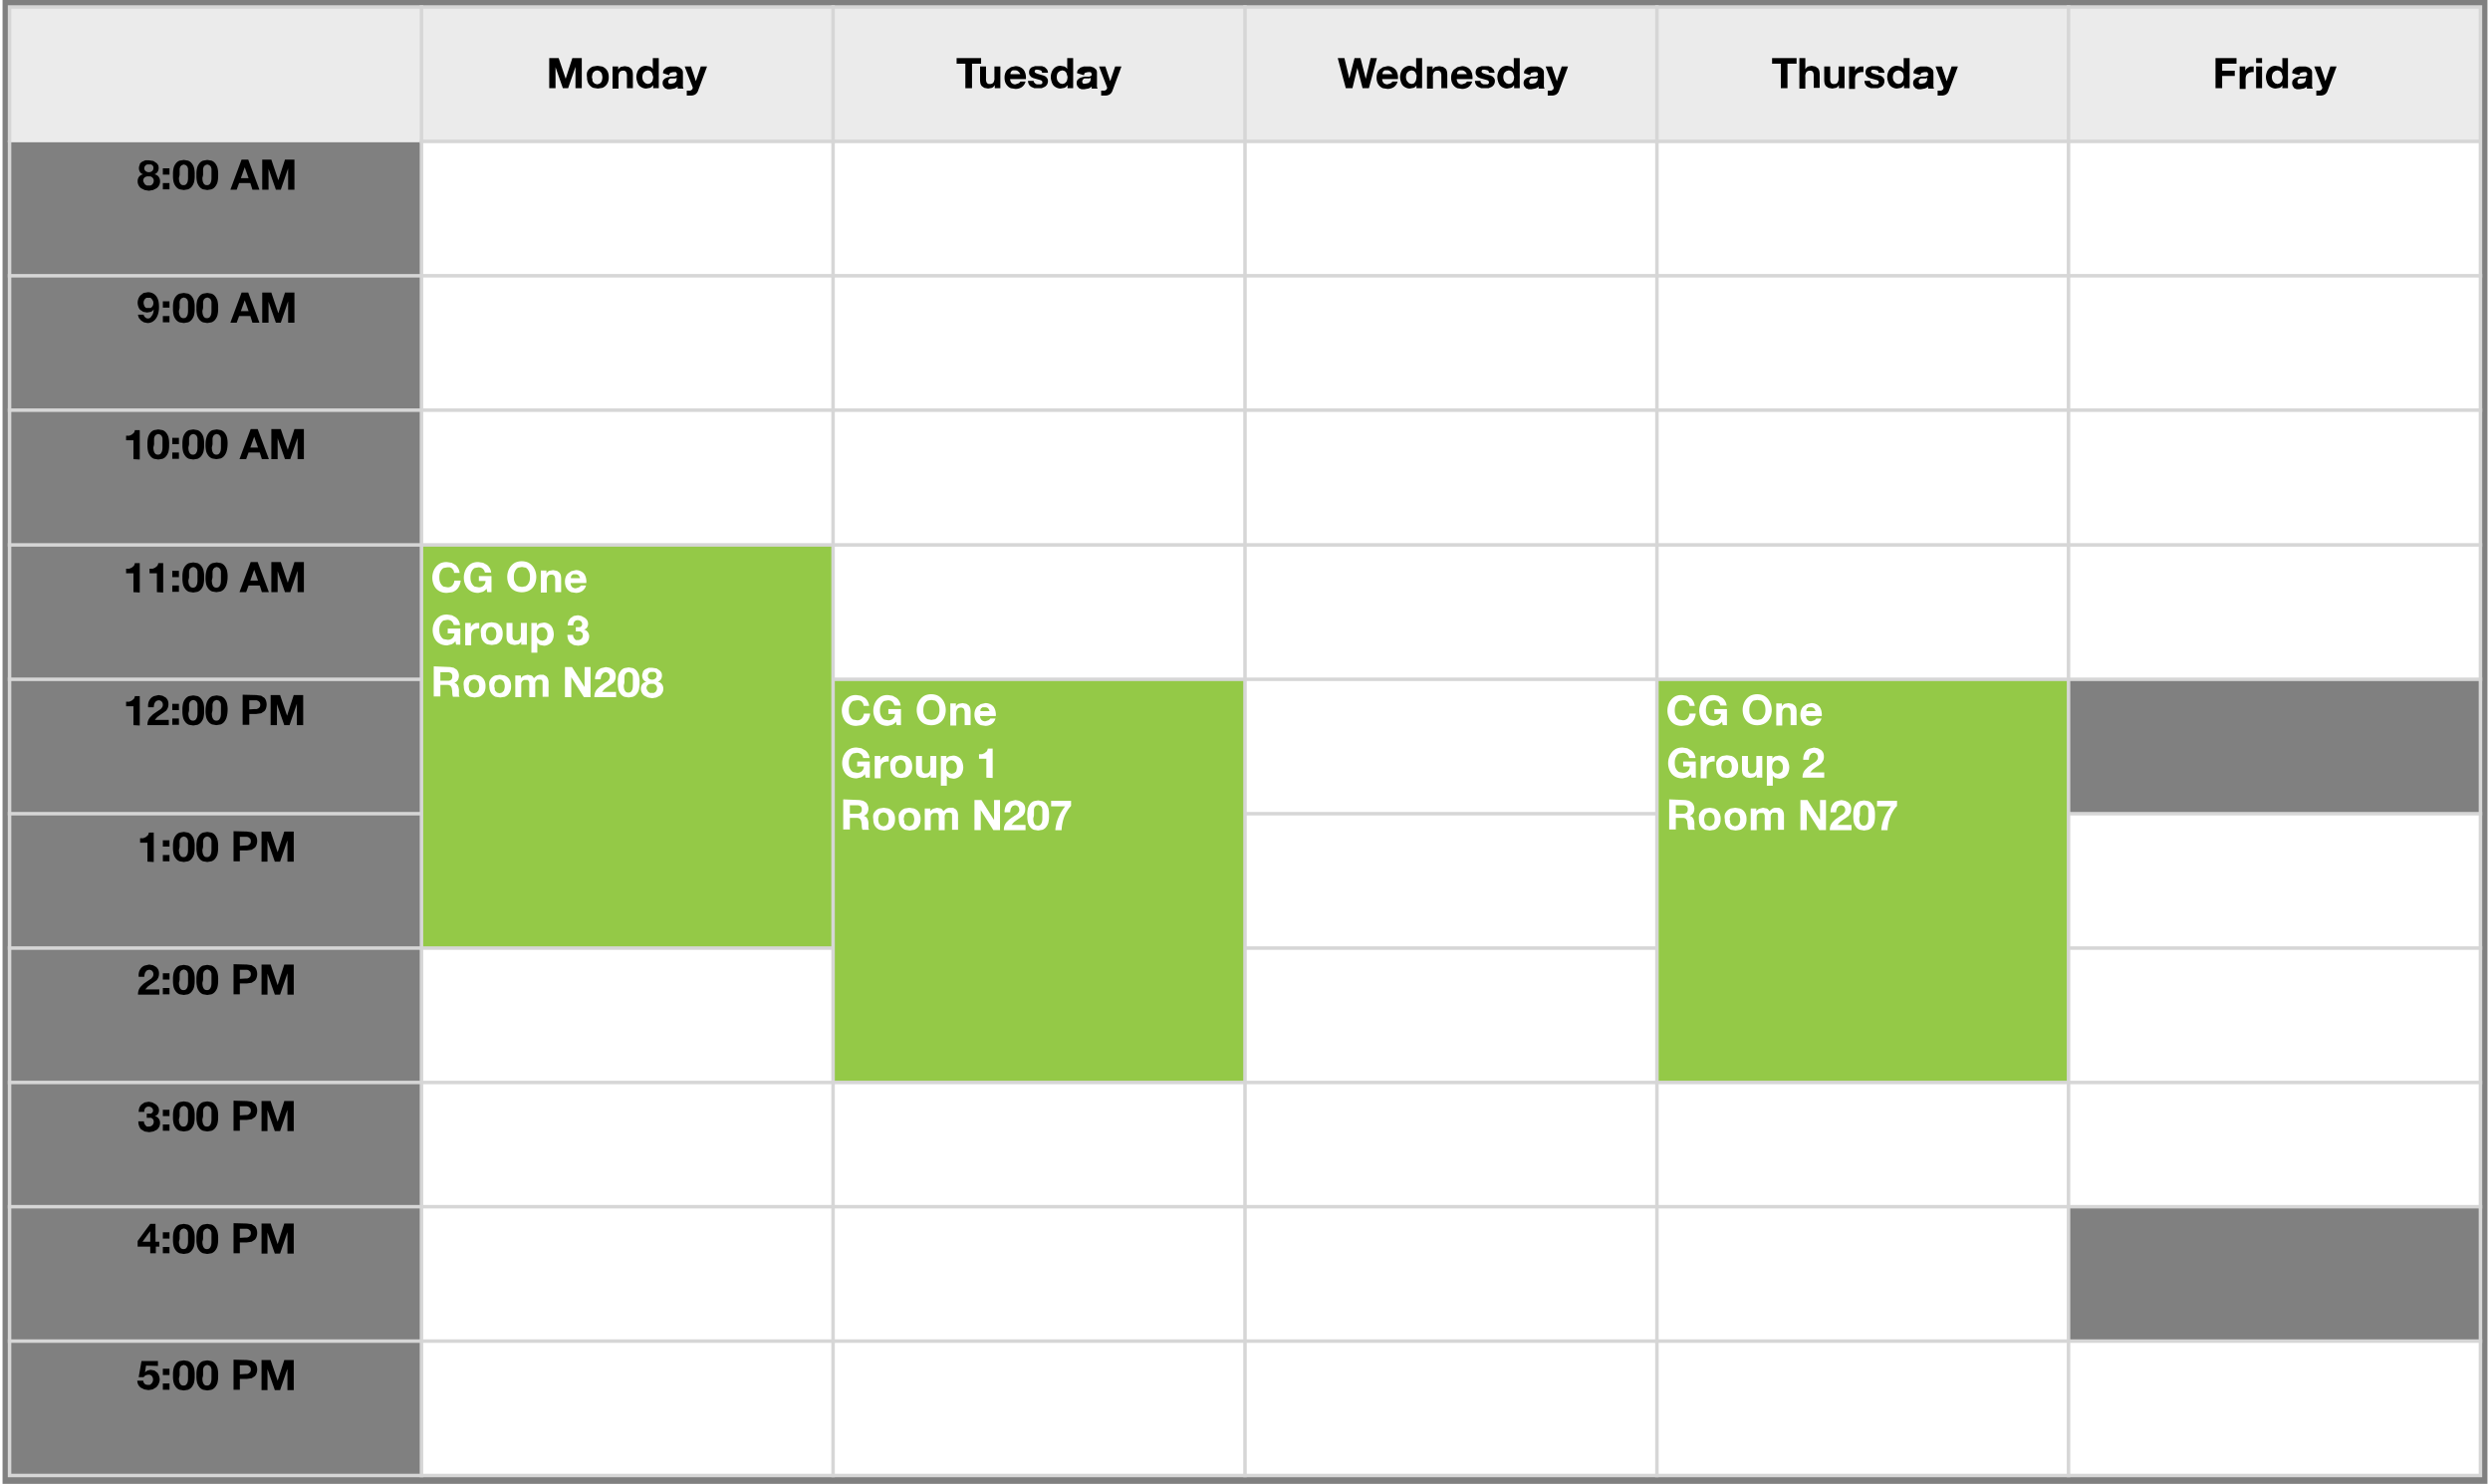 <svg xmlns="http://www.w3.org/2000/svg" width="9.9in" height="5.9in" viewBox="0 0 710 424"><rect x="0" y="0" width="710" height="424" fill="#808080" stroke="none"/><defs><clipPath id="a"><path fill="none" d="M0 0h710v424H0z"/></clipPath><clipPath id="b"><path fill="none" d="M120.2 2.5h116.7v37.42H120.2z"/></clipPath><clipPath id="c"><path fill="none" d="M237.8 2.5h116.7v37.42H237.8z"/></clipPath><clipPath id="d"><path fill="none" d="M355.5 2.5h116.7v37.42H355.5z"/></clipPath><clipPath id="e"><path fill="none" d="M473.2 2.5h116.7v37.42H473.2z"/></clipPath><clipPath id="f"><path fill="none" d="M590.8 2.5h116.7v37.42H590.8z"/></clipPath><clipPath id="g"><path fill="none" d="M2.5 40.7h116.7v37.67H2.5z"/></clipPath><clipPath id="h"><path fill="none" d="M2.5 79.3h116.7v37.42H2.5z"/></clipPath><clipPath id="i"><path fill="none" d="M2.5 117.7h116.7v37.42H2.5z"/></clipPath><clipPath id="j"><path fill="none" d="M2.5 156.2h116.7v37.42H2.5z"/></clipPath><clipPath id="k"><path fill="none" d="M120.2 156.2h116.7v114.25H120.2z"/></clipPath><clipPath id="l"><path fill="none" d="M2.5 194.6h116.7v37.42H2.5z"/></clipPath><clipPath id="m"><path fill="none" d="M237.8 194.6h116.7v114.25H237.8z"/></clipPath><clipPath id="n"><path fill="none" d="M473.2 194.6h116.7v114.25H473.2z"/></clipPath><clipPath id="o"><path fill="none" d="M2.5 233h116.7v37.42H2.5z"/></clipPath><clipPath id="p"><path fill="none" d="M2.5 271.4h116.7v37.42H2.5z"/></clipPath><clipPath id="q"><path fill="none" d="M2.5 309.8h116.7v34.46H2.5z"/></clipPath><clipPath id="r"><path fill="none" d="M2.5 345.3h116.7v37.42H2.5z"/></clipPath><clipPath id="s"><path fill="none" d="M2.5 383.7h116.7v37.42H2.5z"/></clipPath></defs><g clip-path="url(#a)"><path fill="#ebebeb" d="M2 2h117.7v38.42H2zm117.7 0h117.7v38.42H119.7z"/><path fill="#ebebeb" d="M237.3 2H355v38.42H237.3zM355 2h117.7v38.42H355zm117.7 0h117.7v38.42H472.7z"/><path fill="#ebebeb" d="M590.3 2H708v38.42H590.3z"/><path fill="#fff" d="M119.7 40.4h117.7v38.42H119.7z"/><path fill="#fff" d="M237.3 40.4H355v38.42H237.3zm117.7 0h117.7v38.42H355zm117.7 0h117.7v38.42H472.7z"/><path fill="#fff" d="M590.3 40.4H708v38.42H590.3zM119.7 78.8h117.7v38.42H119.7z"/><path fill="#fff" d="M237.3 78.8H355v38.42H237.3zm117.7 0h117.7v38.42H355zm117.7 0h117.7v38.42H472.7z"/><path fill="#fff" d="M590.3 78.8H708v38.42H590.3zm-470.6 38.4h117.7v38.42H119.7z"/><path fill="#fff" d="M237.3 117.2H355v38.42H237.3zm117.7 0h117.7v38.42H355zm117.7 0h117.7v38.42H472.7z"/><path fill="#fff" d="M590.3 117.2H708v38.42H590.3z"/><path fill="#94c947" d="M119.7 155.7h117.7v115.25H119.7z"/><path fill="#fff" d="M237.3 155.7H355v38.42H237.3zm117.7 0h117.7v38.42H355zm117.7 0h117.7v38.42H472.7z"/><path fill="#fff" d="M590.3 155.7H708v38.42H590.3z"/><path fill="#94c947" d="M237.3 194.1H355v115.25H237.3z"/><path fill="#fff" d="M355 194.1h117.7v38.42H355z"/><path fill="#94c947" d="M472.7 194.1h117.7v115.25H472.7z"/><path fill="#fff" d="M355 232.5h117.7v38.42H355zm235.3 0H708v38.42H590.3zm-470.6 38.4h117.7v38.42H119.7z"/><path fill="#fff" d="M355 270.9h117.7v38.42H355zm235.3 0H708v38.42H590.3zm-470.6 38.4h117.7v35.46H119.7z"/><path fill="#fff" d="M237.3 309.3H355v35.46H237.3zm117.7 0h117.7v35.46H355zm117.7 0h117.7v35.46H472.7z"/><path fill="#fff" d="M590.3 309.3H708v35.46H590.3zm-470.6 35.5h117.7v38.42H119.7z"/><path fill="#fff" d="M237.3 344.8H355v38.42H237.3zm117.7 0h117.7v38.42H355zm117.7 0h117.7v38.42H472.7z"/><path fill="#fff" d="M119.7 383.2h117.7v38.42H119.7z"/><path fill="#fff" d="M237.3 383.2H355v38.42H237.3zm117.7 0h117.7v38.42H355zm117.7 0h117.7v38.42H472.7z"/><path fill="#fff" d="M590.3 383.2H708v38.42H590.3z"/></g><g clip-path="url(#b)"><path d="M158.9 16.6l2 5.9 1.9-5.9h2.7v8.6h-1.8v-6.1l-2.1 6.1h-1.5l-2.1-6v6h-1.8v-8.6zm8.1 4.1a2.8 2.8 0 0 1 1.7-1.7l1.3-.2 1.3.2a2.8 2.8 0 0 1 1.7 1.7 3.8 3.8 0 0 1 .2 1.4 3.8 3.8 0 0 1-.2 1.3 2.9 2.9 0 0 1-.6 1 2.8 2.8 0 0 1-1 .7l-1.3.2-1.3-.2a2.8 2.8 0 0 1-1-.7 2.9 2.9 0 0 1-.6-1 3.8 3.8 0 0 1-.2-1.3 3.8 3.8 0 0 1 0-1.4zm1.5 2.1a1.9 1.9 0 0 0 .2.6l.5.5.7.2.7-.2.5-.5a1.9 1.9 0 0 0 .2-.6 3.6 3.6 0 0 0 .1-.7 3.7 3.7 0 0 0-.1-.7 1.9 1.9 0 0 0-.2-.6l-.5-.5-.7-.2-.7.2-.5.5a1.9 1.9 0 0 0-.2.6 3.7 3.7 0 0 0-.1.7 3.6 3.6 0 0 0 .2.7zm7.4-3.8v.9a2 2 0 0 1 .8-.8l1.1-.2 1.1.2.7.5a2 2 0 0 1 .4.8 5 5 0 0 1 .1 1v3.8h-1.7v-3.5a2.2 2.2 0 0 0-.2-1.1.9.9 0 0 0-.9-.4 1.2 1.2 0 0 0-1 .4 2.3 2.3 0 0 0-.3 1.4v3.3h-1.7V19zm9.9 5.4a1.8 1.8 0 0 1-.8.7l-1.1.2a2.6 2.6 0 0 1-1.2-.3 2.5 2.5 0 0 1-.9-.7 3.3 3.3 0 0 1-.5-1.1 4.4 4.4 0 0 1-.2-1.2 4.2 4.2 0 0 1 .2-1.2 3.1 3.1 0 0 1 .5-1 2.5 2.5 0 0 1 2.1-1l1.1.2a1.8 1.8 0 0 1 .8.7v-3.1h1.7v8.6h-1.6v-.8zm-.1-3.1a1.8 1.8 0 0 0-.2-.6l-.4-.4-.7-.2-.7.2-.5.4a1.9 1.9 0 0 0-.3.6 3.4 3.4 0 0 0-.1.7 3.2 3.2 0 0 0 .1.7 2 2 0 0 0 .3.6l.5.5.7.2.7-.2.5-.5a2 2 0 0 0 .2-.6 3.8 3.8 0 0 0 .1-.7 3.7 3.7 0 0 0-.2-.7zm3-.4a2 2 0 0 1 .3-1l.7-.6.9-.3h2l.9.3.6.5a1.5 1.5 0 0 1 .3.9v3.2a6.4 6.4 0 0 0 0 .8 1.4 1.4 0 0 0 .2.6h-1.7v-.6a2.2 2.2 0 0 1-1 .6l-1.1.2h-.8l-.7-.3-.5-.6a1.9 1.9 0 0 1-.2-.8 1.8 1.8 0 0 1 .2-.9l.5-.5.7-.3.8-.2h1.2l.5-.2a.5.5 0 0 0 .2-.4.9.9 0 0 0-.1-.4l-.2-.3h-.8l-.8.2a1 1 0 0 0-.3.7zm3.9 1.3l-.3.2h-1.5l-.3.2-.2.3a.8.8 0 0 0-.1.4.8.8 0 0 0 .1.4l.2.2h.7l.8-.2.4-.4a1.3 1.3 0 0 0 .2-.5v-1zm5.3 4.8a2.5 2.5 0 0 1-1.4.3h-1v-1.4h1l.5-.3a.9.9 0 0 0 .2-.5 1 1 0 0 0-.1-.4l-2.2-5.7h1.8l1.4 4.2 1.4-4.2h1.8l-2.6 7a2.1 2.1 0 0 1-.8 1z"/></g><g clip-path="url(#c)"><path d="M272.6 18.2v-1.6h7v1.6H277v7h-1.9v-7z"/><path d="M283.5 25.2v-.9a1.9 1.9 0 0 1-.8.8l-1.1.2-1.1-.2-.7-.5a2 2 0 0 1-.4-.8 5 5 0 0 1-.1-1V19h1.7v3.5a2.2 2.2 0 0 0 .2 1.1.9.9 0 0 0 .9.4 1.2 1.2 0 0 0 1-.4 2.3 2.3 0 0 0 .3-1.4V19h1.7v6.2zm4.8-1.5a1.5 1.5 0 0 0 1.1.4l.9-.3a1.1 1.1 0 0 0 .5-.5h1.5a2.8 2.8 0 0 1-1.1 1.6 3.2 3.2 0 0 1-1.8.5l-1.3-.2a2.7 2.7 0 0 1-1-.7 3 3 0 0 1-.6-1 3.8 3.8 0 0 1-.2-1.3 3.6 3.6 0 0 1 .2-1.3 3 3 0 0 1 .6-1l1-.7 1.3-.3a3 3 0 0 1 1.4.3 2.8 2.8 0 0 1 1 .8 3.4 3.4 0 0 1 .5 1.2 4.4 4.4 0 0 1 .1 1.4h-4.5a1.7 1.7 0 0 0 .4 1.1zm1.9-3.3a1.2 1.2 0 0 0-.9-.3h-.7l-.4.3-.2.4v.4h2.8a2 2 0 0 0-.6-.8zm4.6 3.2l.3.3.4.2h1.2l.3-.2a.6.6 0 0 0 .1-.4q0-.4-.5-.6l-1.4-.4-.7-.2-.6-.3-.4-.5a1.3 1.3 0 0 1-.2-.7 1.9 1.9 0 0 1 .2-1 1.7 1.7 0 0 1 .6-.6l.9-.3h2l.8.3.6.6a2 2 0 0 1 .3 1H297a.7.7 0 0 0-.4-.7l-.8-.2h-.6l-.2.2a.5.5 0 0 0-.1.3.5.5 0 0 0 .2.4l.4.2.6.2.7.2.7.2.6.3.4.5a1.4 1.4 0 0 1 .2.7 1.9 1.9 0 0 1-.9 1.7l-.9.4h-2.1l-.9-.4a2 2 0 0 1-.9-1.7h1.6a.9.9 0 0 0 .2.5zm9.4.8a1.8 1.8 0 0 1-.8.7l-1.1.2a2.6 2.6 0 0 1-1.2-.3 2.5 2.5 0 0 1-.9-.7 3.3 3.3 0 0 1-.5-1.1 4.4 4.4 0 0 1-.2-1.2 4.2 4.2 0 0 1 .2-1.2 3.1 3.1 0 0 1 .5-1 2.5 2.5 0 0 1 2.1-1l1.1.2a1.8 1.8 0 0 1 .8.7v-3.1h1.7v8.6h-1.6v-.8zm-.1-3.1a1.8 1.8 0 0 0-.2-.6l-.4-.4-.7-.2-.7.2-.5.4a1.9 1.9 0 0 0-.3.6 3.4 3.4 0 0 0-.1.7 3.2 3.2 0 0 0 .1.7 2 2 0 0 0 .3.6l.5.5.7.2.7-.2.5-.5a2 2 0 0 0 .2-.6 3.8 3.8 0 0 0 .1-.7 3.7 3.7 0 0 0-.2-.7zm2.9-.4a2 2 0 0 1 .3-1l.7-.6.9-.3h2l.9.3.6.5a1.5 1.5 0 0 1 .3.9v3.2a6.4 6.4 0 0 0 0 .8 1.4 1.4 0 0 0 .2.6h-1.7v-.6a2.2 2.2 0 0 1-1 .6l-1.1.2h-.8l-.7-.3-.5-.6a1.9 1.9 0 0 1-.2-.8 1.8 1.8 0 0 1 .2-.9l.5-.5.7-.3.8-.2h1.4l.5-.2a.5.5 0 0 0 .2-.4.9.9 0 0 0-.1-.4l-.2-.3h-.8l-.8.2a1 1 0 0 0-.3.7zm3.9 1.3l-.3.2h-1.5l-.3.2-.2.3a.8.8 0 0 0-.1.4.8.8 0 0 0 .1.4l.2.2h.7l.8-.2.4-.4a1.3 1.3 0 0 0 .2-.5v-1zm5.4 4.8a2.5 2.5 0 0 1-1.4.3h-1v-1.4h1l.5-.3a.9.9 0 0 0 .2-.5 1 1 0 0 0-.1-.4l-2.2-5.7h1.8l1.4 4.2 1.4-4.2h1.8l-2.6 7a2.1 2.1 0 0 1-.8 1z"/></g><g clip-path="url(#d)"><path d="M388.6 25.2l-1.5-5.8-1.4 5.8h-1.9l-2.3-8.6h1.9l1.4 5.8 1.5-5.8h1.7l1.5 5.9 1.4-5.9h1.8l-2.3 8.6zm6-1.5a1.5 1.5 0 0 0 1.1.4l.9-.3a1.1 1.1 0 0 0 .5-.5h1.5a2.8 2.8 0 0 1-1.1 1.6 3.2 3.2 0 0 1-1.8.5l-1.3-.2a2.7 2.7 0 0 1-1-.7 3 3 0 0 1-.6-1 3.8 3.8 0 0 1-.2-1.3 3.6 3.6 0 0 1 .2-1.3 3 3 0 0 1 .6-1l1-.7 1.3-.3a3 3 0 0 1 1.4.3 2.8 2.8 0 0 1 1 .8 3.4 3.4 0 0 1 .5 1.2 4.4 4.4 0 0 1 .1 1.4h-4.5a1.7 1.7 0 0 0 .4 1.1zm1.9-3.3a1.2 1.2 0 0 0-.9-.3h-.7l-.4.3-.2.4v.4h2.8a2 2 0 0 0-.6-.8zm7.5 4a1.8 1.8 0 0 1-.8.7l-1.1.2a2.6 2.6 0 0 1-1.2-.3 2.5 2.5 0 0 1-.9-.7 3.3 3.3 0 0 1-.5-1.1 4.4 4.4 0 0 1-.2-1.2 4.2 4.2 0 0 1 .2-1.2 3.1 3.1 0 0 1 .5-1 2.6 2.6 0 0 1 .9-.7 2.5 2.5 0 0 1 1.2-.3l1 .2a1.8 1.8 0 0 1 .8.7v-3.1h1.7v8.6H404v-.8zm-.1-3.1a1.8 1.8 0 0 0-.2-.6l-.4-.4-.7-.2-.7.2-.5.4a2 2 0 0 0-.3.6 3.4 3.4 0 0 0-.1.7 3.2 3.2 0 0 0 .1.7 2 2 0 0 0 .3.6l.5.5.7.2.7-.2.4-.5a2 2 0 0 0 .2-.6 3.8 3.8 0 0 0 .1-.7 3.7 3.7 0 0 0 0-.7zm4.7-2.3v.9a2 2 0 0 1 .8-.8l1.1-.2 1.1.2.7.5a2 2 0 0 1 .4.8 5 5 0 0 1 .1 1v3.8h-1.7v-3.5a2.2 2.2 0 0 0-.2-1.1.9.9 0 0 0-.9-.4 1.2 1.2 0 0 0-1 .4 2.3 2.3 0 0 0-.3 1.4v3.3H407V19zm7.3 4.7a1.5 1.5 0 0 0 1.1.4l.9-.3a1.1 1.1 0 0 0 .5-.5h1.5a2.8 2.8 0 0 1-1.1 1.6 3.2 3.2 0 0 1-1.8.5l-1.3-.2a2.7 2.7 0 0 1-1-.7 3 3 0 0 1-.6-1 3.8 3.8 0 0 1-.2-1.3 3.6 3.6 0 0 1 .2-1.3 3 3 0 0 1 .6-1l1-.7 1.3-.3a3 3 0 0 1 1.4.3 2.8 2.8 0 0 1 1 .8 3.4 3.4 0 0 1 .5 1.2 4.4 4.4 0 0 1 .1 1.4h-4.5a1.7 1.7 0 0 0 .4 1.1zm1.9-3.3a1.2 1.2 0 0 0-.9-.3h-.7l-.4.3-.2.4v.4h2.8a2 2 0 0 0-.6-.8zm4.6 3.2l.3.3.4.2h1.2l.3-.2a.6.6 0 0 0 .1-.4q0-.4-.5-.6l-1.4-.4-.7-.2-.6-.3-.4-.5a1.3 1.3 0 0 1-.2-.7 1.9 1.9 0 0 1 .2-1 1.7 1.7 0 0 1 .6-.6l.9-.3h2l.8.3.6.6a2 2 0 0 1 .3 1h-1.6a.7.7 0 0 0-.4-.7l-.8-.2h-.6l-.2.2a.5.5 0 0 0-.1.3.5.5 0 0 0 .2.4l.4.2.6.2.7.2.7.2.6.3.4.5a1.4 1.4 0 0 1 .2.7 1.9 1.9 0 0 1-.9 1.7l-.9.4h-2.1l-.9-.4a2 2 0 0 1-.9-1.7h1.6a.9.9 0 0 0 .1.5zm9.4.8a1.8 1.8 0 0 1-.8.7l-1.1.2a2.6 2.6 0 0 1-1.2-.3 2.4 2.4 0 0 1-.9-.7 3.3 3.3 0 0 1-.5-1.1 4.5 4.5 0 0 1-.2-1.2 4.2 4.2 0 0 1 .2-1.2 3.1 3.1 0 0 1 .5-1 2.5 2.5 0 0 1 2.1-1l1.1.2a1.8 1.8 0 0 1 .8.7v-3.1h1.7v8.6h-1.6v-.8zm-.1-3.1a1.8 1.8 0 0 0-.2-.6l-.4-.4-.7-.2-.7.2-.5.4a1.9 1.9 0 0 0-.3.6 3.4 3.4 0 0 0-.1.7 3.2 3.2 0 0 0 .1.7 1.9 1.9 0 0 0 .3.6l.5.5.7.2.7-.2.5-.5a2 2 0 0 0 .2-.6 3.7 3.7 0 0 0 .1-.7 3.6 3.6 0 0 0-.2-.7zm3-.4a2 2 0 0 1 .3-1l.7-.6.9-.3h2l.9.3.6.5a1.5 1.5 0 0 1 .3.9v3.2a6.2 6.2 0 0 0 0 .8 1.4 1.4 0 0 0 .2.6h-1.7v-.6a2.2 2.2 0 0 1-1 .6l-1.1.2h-.8l-.7-.3-.5-.6a2 2 0 0 1-.2-.8 1.8 1.8 0 0 1 .2-.9l.5-.5.7-.3.8-.2h1.2l.5-.2a.5.5 0 0 0 .2-.4.9.9 0 0 0-.1-.4l-.2-.3h-.8l-.8.2a1 1 0 0 0-.3.7zm3.9 1.3l-.3.2h-1.5l-.3.2-.2.3a.8.8 0 0 0-.1.4.8.8 0 0 0 .1.4l.2.2h.7l.8-.2.4-.4a1.3 1.3 0 0 0 .2-.5v-1zm5.3 4.8a2.5 2.5 0 0 1-1.4.3h-1v-1.4h1l.5-.3a.8.8 0 0 0 .2-.5 1 1 0 0 0-.1-.4l-2.2-5.7h1.8l1.4 4.2 1.4-4.2h1.8l-2.6 7a2.1 2.1 0 0 1-.8 1z"/></g><g clip-path="url(#e)"><path d="M505.6 18.2v-1.6h7v1.6H510v7h-1.9v-7zm9.5-1.6v3.2a2 2 0 0 1 .8-.8l1-.2 1.1.2.7.5a2 2 0 0 1 .4.8 5 5 0 0 1 .1 1v3.8h-1.7v-3.4a2.2 2.2 0 0 0-.2-1.1.9.9 0 0 0-.9-.4 1.2 1.2 0 0 0-1 .4 2.3 2.3 0 0 0-.3 1.4v3.3h-1.7v-8.7zm9.6 8.6v-.9a1.9 1.9 0 0 1-.8.8l-1.1.2-1.1-.2-.7-.5a2 2 0 0 1-.4-.8 5 5 0 0 1-.1-1V19h1.7v3.5a2.2 2.2 0 0 0 .2 1.1.9.9 0 0 0 .9.4 1.2 1.2 0 0 0 1-.4 2.3 2.3 0 0 0 .3-1.4V19h1.7v6.2zm4.6-6.2v1.2l.3-.5.5-.4.6-.3h1v1.6h-.7l-.8.2-.5.4a1.7 1.7 0 0 0-.3.6 3.4 3.4 0 0 0-.1.8v2.8h-1.7V19zm4.5 4.6l.3.3.4.2h1.2l.3-.2a.6.6 0 0 0 .1-.4q0-.4-.5-.6l-1.4-.4-.7-.2-.6-.3-.4-.5a1.3 1.3 0 0 1-.2-.7 1.9 1.9 0 0 1 .2-1 1.7 1.7 0 0 1 .6-.6l.9-.3h2l.8.3.6.6a2 2 0 0 1 .3 1H536a.7.7 0 0 0-.4-.7l-.8-.2h-.6l-.2.2a.5.5 0 0 0-.1.3.5.5 0 0 0 .2.4l.4.2.6.2.7.2.7.2.6.3.4.5a1.4 1.4 0 0 1 .2.7 1.9 1.9 0 0 1-.9 1.7l-.9.4h-2.1l-.9-.4a2 2 0 0 1-.9-1.7h1.6a.9.9 0 0 0 .2.5zm9.4.8a1.7 1.7 0 0 1-.8.7l-1.1.2a2.6 2.6 0 0 1-1.2-.3 2.4 2.4 0 0 1-.9-.7 3.3 3.3 0 0 1-.5-1.1 4.4 4.4 0 0 1-.2-1.2 4.2 4.2 0 0 1 .2-1.2 3.1 3.1 0 0 1 .5-1 2.5 2.5 0 0 1 2.1-1l1.1.2a1.8 1.8 0 0 1 .8.7v-3.1h1.7v8.6h-1.6v-.8zm-.1-3.1a1.8 1.8 0 0 0-.2-.6l-.5-.4-.7-.2-.7.2-.5.4a1.9 1.9 0 0 0-.3.6 3.4 3.4 0 0 0-.1.7 3.1 3.1 0 0 0 .1.7 2 2 0 0 0 .3.6l.5.5.7.2.7-.2.5-.5a2 2 0 0 0 .2-.6 3.8 3.8 0 0 0 .1-.7 3.7 3.7 0 0 0-.1-.7zm2.9-.4a2 2 0 0 1 .3-1l.7-.6.9-.3h2l.9.3.6.5a1.5 1.5 0 0 1 .3.9v3.2a6.4 6.4 0 0 0 0 .8 1.4 1.4 0 0 0 .2.6h-1.7v-.6a2.2 2.2 0 0 1-1 .6l-1.1.2h-.8l-.7-.3-.5-.6a2 2 0 0 1-.2-.8 1.8 1.8 0 0 1 .2-.9l.5-.5.7-.3.8-.2h1.4l.5-.2a.5.5 0 0 0 .2-.4.9.9 0 0 0-.1-.4l-.2-.3h-.8l-.8.2a1 1 0 0 0-.3.7zm3.9 1.3l-.3.2h-1.5l-.3.2-.2.3a.8.8 0 0 0-.1.4.8.8 0 0 0 .1.4l.2.2h.7l.8-.2.4-.4a1.3 1.3 0 0 0 .2-.5 3.2 3.2 0 0 0 0-.4zm5.4 4.8a2.5 2.5 0 0 1-1.4.3h-1v-1.4h1l.5-.3a.8.8 0 0 0 .2-.5 1 1 0 0 0-.1-.4l-2.2-5.7h1.8l1.4 4.2 1.4-4.2h1.8l-2.6 7a2.1 2.1 0 0 1-.8 1z"/></g><g clip-path="url(#f)"><path d="M638.3 16.6v1.6h-4.1v2h3.6v1.5h-3.6v3.5h-1.9v-8.6zm2.5 2.4v1.2l.3-.5.5-.4.6-.3h1v1.6h-.6l-.8.2-.5.4a1.7 1.7 0 0 0-.3.6 3.5 3.5 0 0 0-.1.8v2.8h-1.7V19zm3.1-1v-1.4h1.7V18zm1.7 1v6.2h-1.7V19zm5.8 5.4a1.8 1.8 0 0 1-.8.7l-1.1.2a2.6 2.6 0 0 1-1.2-.3 2.4 2.4 0 0 1-.9-.7 3.3 3.3 0 0 1-.5-1.1 4.5 4.5 0 0 1-.2-1.2 4.2 4.2 0 0 1 .2-1.2 3.1 3.1 0 0 1 .5-1 2.5 2.5 0 0 1 2.1-1l1.1.2a1.8 1.8 0 0 1 .8.7v-3.1h1.6v8.6h-1.6v-.8zm-.1-3.1a1.8 1.8 0 0 0-.2-.6l-.4-.4-.7-.2-.7.2-.5.4a1.9 1.9 0 0 0-.3.6 3.4 3.4 0 0 0-.1.7 3.2 3.2 0 0 0 .1.7 1.9 1.9 0 0 0 .3.6l.5.5.7.2.7-.2.5-.5a2 2 0 0 0 .2-.6 3.7 3.7 0 0 0 .1-.7 3.6 3.6 0 0 0-.2-.7zm2.9-.4a2 2 0 0 1 .3-1l.7-.6.9-.3h2l.9.3.6.5a1.5 1.5 0 0 1 .3.9v3.2a6.4 6.4 0 0 0 0 .8 1.5 1.5 0 0 0 .2.6h-1.7v-.6a2.2 2.2 0 0 1-1 .6l-1.1.2h-.8l-.7-.3-.4-.6a1.9 1.9 0 0 1-.2-.8 1.8 1.8 0 0 1 .2-.9l.5-.5.7-.3.8-.2h1.4l.5-.2a.5.5 0 0 0 .2-.4.9.9 0 0 0-.1-.4l-.2-.3h-.8l-.8.2a1 1 0 0 0-.3.7zm3.9 1.3l-.3.2h-1.5l-.3.2-.2.3a.8.8 0 0 0-.1.4.8.8 0 0 0 .1.4l.2.2h.7l.8-.2.4-.4a1.3 1.3 0 0 0 .2-.5v-1zm5.4 4.8a2.5 2.5 0 0 1-1.4.3h-1v-1.4h1l.5-.3a.8.8 0 0 0 .2-.5 1 1 0 0 0-.1-.4l-2.2-5.7h1.8l1.4 4.2 1.4-4.2h1.8l-2.6 7a2.1 2.1 0 0 1-.8 1z"/></g><g clip-path="url(#g)"><path d="M39.2 46.9a2.3 2.3 0 0 1 .7-.7l.9-.4h1l1.3.2.9.6a2.1 2.1 0 0 1 .5.7 2.1 2.1 0 0 1 .1.7 1.9 1.9 0 0 1-.3 1.1 1.7 1.7 0 0 1-.9.7 1.9 1.9 0 0 1 1.2.7 2.2 2.2 0 0 1 .4 1.3 2.4 2.4 0 0 1-.3 1.2 2.5 2.5 0 0 1-.7.8l-1 .5-1.2.2-1.2-.2-1-.5a2.4 2.4 0 0 1-.7-.8 2.4 2.4 0 0 1-.3-1.2 2.1 2.1 0 0 1 .4-1.3 2 2 0 0 1 1.2-.7 1.6 1.6 0 0 1-.9-.6 2.1 2.1 0 0 1-.1-2.1zm1.2 5.3l.3.5.5.3h1.1l.5-.3.3-.5a1.5 1.5 0 0 0 .1-.6 1.3 1.3 0 0 0-.1-.5l-.3-.4-.5-.3h-.6a1.6 1.6 0 0 0-1.1.3 1.2 1.2 0 0 0-.4 1 1.4 1.4 0 0 0 .2.5zm.5-3.3a1.5 1.5 0 0 0 .9.3 1.4 1.4 0 0 0 .9-.3 1 1 0 0 0 .4-.8 1.6 1.6 0 0 0 0-.4l-.2-.4-.4-.3h-1.2l-.4.2-.3.4a1.2 1.2 0 0 0-.1.5 1 1 0 0 0 .4.8zm4.9 1v-1.8h1.9v1.8zm1.9 2.4v1.8h-1.9v-1.8zm1.2-4.4a3.7 3.7 0 0 1 .7-1.3 2.4 2.4 0 0 1 1-.7l1.2-.2 1.2.2a2.4 2.4 0 0 1 1 .7 3.7 3.7 0 0 1 .7 1.3 7.4 7.4 0 0 1 .2 2.1 7.7 7.7 0 0 1-.2 2.1 3.7 3.7 0 0 1-.7 1.3 2.4 2.4 0 0 1-1 .7l-1.2.2-1.2-.2a2.4 2.4 0 0 1-1-.7 3.7 3.7 0 0 1-.7-1.3 7.7 7.7 0 0 1-.2-2.1 7.4 7.4 0 0 1 .2-2.1zm1.5 2.9a4.7 4.7 0 0 0 .1 1 2.1 2.1 0 0 0 .4.8 1 1 0 0 0 .8.3 1 1 0 0 0 .8-.3 2.1 2.1 0 0 0 .4-.8 4.7 4.7 0 0 0 .1-1v-1.4a5.8 5.8 0 0 0 0-.6v-.6l-.2-.6-.4-.4-.6-.2-.6.2-.4.4-.2.6v1.7q0 .2-.2.9zm5.2-2.9a3.7 3.7 0 0 1 .7-1.3 2.4 2.4 0 0 1 1-.7l1.2-.2 1.2.2a2.4 2.4 0 0 1 1 .7 3.7 3.7 0 0 1 .7 1.3 7.4 7.4 0 0 1 .2 2.1 7.7 7.7 0 0 1-.2 2.1 3.7 3.7 0 0 1-.7 1.3 2.4 2.4 0 0 1-1 .7l-1.2.2-1.2-.2a2.4 2.4 0 0 1-1-.7 3.7 3.7 0 0 1-.7-1.3 7.7 7.7 0 0 1-.2-2.1 7.4 7.4 0 0 1 .2-2.1zm1.5 2.9a4.7 4.7 0 0 0 .1 1 2.1 2.1 0 0 0 .4.8 1 1 0 0 0 .8.3 1 1 0 0 0 .8-.3 2.1 2.1 0 0 0 .4-.8 4.7 4.7 0 0 0 .1-1v-1.4a5.8 5.8 0 0 0 0-.6v-.6l-.2-.6-.4-.4-.6-.2-.6.2-.4.4-.2.6v1.7q0 .2-.2.9zm13.1-5.2l3.2 8.6h-2l-.6-1.9h-3.2l-.7 1.9h-1.8l3.2-8.6zm.1 5.3l-1.1-3.1-1.1 3.1zm6.5-5.3l2 5.9 1.9-5.9h2.7v8.6h-1.8v-6.1l-2.1 6.1h-1.4l-2.1-6v6h-1.8v-8.6z"/></g><g clip-path="url(#h)"><path d="M40.8 90.7a1 1 0 0 0 .7.3 1.1 1.1 0 0 0 .8-.3l.5-.7a3.4 3.4 0 0 0 .3-.8 7.6 7.6 0 0 0 .1-.8 2 2 0 0 1-.8.7l-1.1.2-1.1-.2-.9-.6a2.4 2.4 0 0 1-.5-.9 3.3 3.3 0 0 1-.2-1 3.4 3.4 0 0 1 .2-1.2 2.9 2.9 0 0 1 .6-1l.9-.7 1.2-.2a3 3 0 0 1 1.6.4 2.9 2.9 0 0 1 1 1 4.1 4.1 0 0 1 .5 1.4 8.6 8.6 0 0 1 .1 1.6 6.9 6.9 0 0 1-.2 1.6 4.5 4.5 0 0 1-.6 1.4 3.2 3.2 0 0 1-1 1 2.8 2.8 0 0 1-1.5.4l-1-.2-.8-.5-.6-.7a2.9 2.9 0 0 1-.3-1h1.6a1.4 1.4 0 0 0 .5.8zm1.5-2.7l.4-.3.3-.5a2.1 2.1 0 0 0 .1-.6 1.9 1.9 0 0 0-.1-.6l-.3-.5-.4-.4h-1.2l-.4.3-.3.5a1.9 1.9 0 0 0-.1.6 2.2 2.2 0 0 0 .1.6l.2.5.4.4h1.2zm3.5-.1v-1.8h1.9v1.8zm1.9 2.4v1.8h-1.9v-1.8zm1.2-4.4a3.7 3.7 0 0 1 .7-1.3 2.4 2.4 0 0 1 1-.7l1.2-.2 1.2.2a2.4 2.4 0 0 1 1 .7 3.7 3.7 0 0 1 .7 1.3 7.4 7.4 0 0 1 .2 2.1 7.7 7.7 0 0 1-.2 2.1 3.7 3.7 0 0 1-.7 1.3 2.4 2.4 0 0 1-1 .7l-1.2.2-1.2-.2a2.4 2.4 0 0 1-1-.7 3.7 3.7 0 0 1-.7-1.3 7.7 7.7 0 0 1-.2-2.1 7.4 7.4 0 0 1 .2-2.1zm1.5 2.9a4.7 4.7 0 0 0 .1 1 2.1 2.1 0 0 0 .4.8 1 1 0 0 0 .8.3 1 1 0 0 0 .8-.3 2.1 2.1 0 0 0 .4-.8 4.7 4.7 0 0 0 .1-1v-1.4a5.8 5.8 0 0 0 0-.6v-.6l-.2-.6-.4-.4-.6-.2-.6.2-.4.4-.2.6v1.7q0 .2-.2.9zm5.2-2.9a3.7 3.7 0 0 1 .7-1.3 2.4 2.4 0 0 1 1-.7l1.2-.2 1.2.2a2.4 2.4 0 0 1 1 .7 3.7 3.7 0 0 1 .7 1.3 7.4 7.4 0 0 1 .2 2.1 7.7 7.7 0 0 1-.2 2.1 3.7 3.7 0 0 1-.7 1.3 2.4 2.4 0 0 1-1 .7l-1.2.2-1.2-.2a2.4 2.4 0 0 1-1-.7 3.7 3.7 0 0 1-.7-1.3 7.7 7.7 0 0 1-.2-2.1 7.4 7.4 0 0 1 .2-2.1zm1.5 2.9a4.7 4.7 0 0 0 .1 1 2.1 2.1 0 0 0 .4.8 1 1 0 0 0 .8.3 1 1 0 0 0 .8-.3 2.1 2.1 0 0 0 .4-.8 4.7 4.7 0 0 0 .1-1v-1.4a5.8 5.8 0 0 0 0-.6v-.6l-.2-.6-.4-.4-.6-.2-.6.2-.4.4-.2.6v1.7q0 .2-.2.9zm13.1-5.2l3.2 8.6h-2l-.6-1.9h-3.2l-.7 1.9h-1.8l3.2-8.6zm.1 5.3l-1.1-3.1-1.1 3.1zm6.5-5.3l2 5.9 1.9-5.9h2.7v8.6h-1.8v-6.1l-2.1 6.1h-1.4l-2.1-6v6h-1.8v-8.6z"/></g><g clip-path="url(#i)"><path d="M37.4 131.2v-5.4h-2.1v-1.3h.9l.7-.3.6-.5a1.9 1.9 0 0 0 .3-.8h1.4v8.4zm4.2-6.3a3.7 3.7 0 0 1 .7-1.3 2.4 2.4 0 0 1 1-.7l1.2-.2 1.2.2a2.4 2.4 0 0 1 1 .7 3.7 3.7 0 0 1 .7 1.3 7.4 7.4 0 0 1 .2 2.1 7.7 7.7 0 0 1-.2 2.1 3.7 3.7 0 0 1-.7 1.3 2.4 2.4 0 0 1-1 .7l-1.2.2-1.2-.2a2.4 2.4 0 0 1-1-.7 3.7 3.7 0 0 1-.7-1.3 7.7 7.7 0 0 1-.2-2.1 7.4 7.4 0 0 1 .2-2.1zm1.5 2.9a4.7 4.7 0 0 0 .1 1 2.1 2.1 0 0 0 .4.8 1 1 0 0 0 .8.3 1 1 0 0 0 .8-.3 2.1 2.1 0 0 0 .4-.8 4.7 4.7 0 0 0 .1-1v-1.4a5.8 5.8 0 0 0 0-.6v-.6l-.2-.6-.4-.4-.6-.2-.6.2-.4.4-.2.6v1.7q0 .2-.2.9zm5.4-.9v-1.8h1.9v1.8zm1.9 2.4v1.8h-1.9v-1.8zm1.2-4.4a3.7 3.7 0 0 1 .7-1.3 2.4 2.4 0 0 1 1-.7l1.2-.2 1.2.2a2.4 2.4 0 0 1 1 .7 3.7 3.7 0 0 1 .7 1.3 7.4 7.4 0 0 1 .2 2.1 7.7 7.7 0 0 1-.2 2.1 3.7 3.7 0 0 1-.7 1.3 2.4 2.4 0 0 1-1 .7l-1.2.2-1.2-.2a2.4 2.4 0 0 1-1-.7 3.7 3.7 0 0 1-.7-1.3 7.7 7.7 0 0 1-.2-2.1 7.4 7.4 0 0 1 .2-2.1zm1.5 2.9a4.7 4.7 0 0 0 .1 1 2.1 2.1 0 0 0 .4.8 1 1 0 0 0 .8.3 1 1 0 0 0 .8-.3 2.1 2.1 0 0 0 .4-.8 4.7 4.7 0 0 0 .1-1v-1.4a5.8 5.8 0 0 0 0-.6v-.6l-.2-.6-.4-.4-.6-.2-.6.2-.4.4-.2.6v1.7q0 .2-.2.9zm5.2-2.9a3.7 3.7 0 0 1 .7-1.3 2.4 2.4 0 0 1 1-.7l1.2-.2 1.2.2a2.4 2.4 0 0 1 1 .7 3.7 3.7 0 0 1 .7 1.3 7.4 7.4 0 0 1 .2 2.1 7.7 7.7 0 0 1-.3 2 3.7 3.7 0 0 1-.7 1.3 2.4 2.4 0 0 1-1 .7l-1.2.2-1.2-.2a2.4 2.4 0 0 1-1-.7 3.7 3.7 0 0 1-.7-1.3 7.7 7.7 0 0 1-.2-2.1 7.4 7.4 0 0 1 .3-2zm1.5 2.9a4.7 4.7 0 0 0 .1 1 2.1 2.1 0 0 0 .4.8 1 1 0 0 0 .8.3 1 1 0 0 0 .8-.3 2.1 2.1 0 0 0 .4-.8 4.7 4.7 0 0 0 .1-1v-1.4a5.8 5.8 0 0 0 0-.6v-.6l-.2-.6-.4-.4-.6-.2-.6.2-.4.4-.2.6v1.7q0 .2-.2.9zm13.1-5.2l3.2 8.6h-2l-.6-1.9h-3.2l-.7 1.9h-1.9l3.2-8.6zm.1 5.3l-1.1-3.1-1.1 3.1zm6.5-5.3l2 5.9 1.9-5.9h2.7v8.6h-1.8v-6.1l-2.1 6.1h-1.5l-2.1-6v6h-1.8v-8.6z"/></g><g clip-path="url(#j)"><path d="M37.4 169.2v-5.4h-2.1v-1.3h.9l.7-.3.6-.5a1.9 1.9 0 0 0 .3-.8h1.4v8.4zm6.7 0v-5.4H42v-1.3h.9l.7-.3.6-.5a1.9 1.9 0 0 0 .3-.8h1.4v8.4zm4.4-4.3v-1.8h1.9v1.8zm1.9 2.4v1.8h-1.9v-1.8zm1.2-4.4a3.7 3.7 0 0 1 .7-1.3 2.4 2.4 0 0 1 1-.7l1.2-.2 1.2.2a2.4 2.4 0 0 1 1 .7 3.7 3.7 0 0 1 .7 1.3 7.4 7.4 0 0 1 .2 2.1 7.7 7.7 0 0 1-.2 2.1 3.7 3.7 0 0 1-.7 1.3 2.4 2.4 0 0 1-1 .7l-1.2.2-1.2-.2a2.4 2.4 0 0 1-1-.7 3.7 3.7 0 0 1-.7-1.3 7.7 7.7 0 0 1-.2-2.1 7.4 7.4 0 0 1 .2-2.1zm1.5 2.9a4.7 4.7 0 0 0 .1 1 2.1 2.1 0 0 0 .4.8 1 1 0 0 0 .8.3 1 1 0 0 0 .8-.3 2.1 2.1 0 0 0 .4-.8 4.7 4.7 0 0 0 .1-1v-1.4a5.8 5.8 0 0 0 0-.6v-.6l-.2-.6-.4-.4-.6-.2-.6.2-.4.4-.2.6v1.7q0 .2-.2.9zm5.2-2.9a3.7 3.7 0 0 1 .7-1.3 2.4 2.4 0 0 1 1-.7l1.2-.2 1.2.2a2.4 2.4 0 0 1 1 .7 3.7 3.7 0 0 1 .7 1.3 7.4 7.4 0 0 1 .2 2.1 7.7 7.7 0 0 1-.3 2 3.7 3.7 0 0 1-.7 1.3 2.4 2.4 0 0 1-1 .7l-1.2.2-1.2-.2a2.4 2.4 0 0 1-1-.7 3.7 3.7 0 0 1-.7-1.3 7.7 7.7 0 0 1-.2-2.1 7.4 7.4 0 0 1 .3-2zm1.5 2.9a4.7 4.7 0 0 0 .1 1 2.1 2.1 0 0 0 .4.8 1 1 0 0 0 .8.3 1 1 0 0 0 .8-.3 2.1 2.1 0 0 0 .4-.8 4.7 4.7 0 0 0 .1-1v-1.4a5.8 5.8 0 0 0 0-.6v-.6l-.2-.6-.4-.4-.6-.2-.6.2-.4.4-.2.6v1.7q0 .2-.2.9zm13.1-5.2l3.2 8.6h-2l-.6-1.9h-3.2l-.7 1.9h-1.9l3.2-8.6zm.1 5.3l-1.1-3.1-1.1 3.1zm6.5-5.3l2 5.9 1.9-5.9h2.7v8.6h-1.8v-6.1l-2.1 6.1h-1.5l-2.1-6v6h-1.8v-8.6z"/></g><g fill="#fff" clip-path="url(#k)"><path d="M128.8 162.9l-.4-.5-.6-.3h-.7l-1.1.2a2 2 0 0 0-.7.7 2.9 2.9 0 0 0-.4.9 4.7 4.7 0 0 0-.1 1.1 4.4 4.4 0 0 0 .1 1 2.8 2.8 0 0 0 .4.9 2.1 2.1 0 0 0 .7.7l1.1.2a1.7 1.7 0 0 0 1.4-.5 2.4 2.4 0 0 0 .6-1.4h1.8a4.4 4.4 0 0 1-.4 1.5 3.5 3.5 0 0 1-.8 1.1 3.4 3.4 0 0 1-1.2.7l-1.5.2a4.4 4.4 0 0 1-1.8-.3 3.8 3.8 0 0 1-1.3-.9 4.2 4.2 0 0 1-.8-1.4 5.2 5.2 0 0 1-.3-1.7 5.3 5.3 0 0 1 .3-1.8 4.3 4.3 0 0 1 .8-1.4 3.8 3.8 0 0 1 1.3-1 4.3 4.3 0 0 1 1.8-.3l1.3.2 1.1.6a3.2 3.2 0 0 1 .8 1 3.5 3.5 0 0 1 .4 1.3H129a1.5 1.5 0 0 0-.2-.8zm8.4 6.2l-1.2.3a4.4 4.4 0 0 1-1.8-.3 3.8 3.8 0 0 1-1.3-.9 4.2 4.2 0 0 1-.8-1.4 5.2 5.2 0 0 1-.3-1.7 5.3 5.3 0 0 1 .3-1.8 4.3 4.3 0 0 1 .8-1.4 3.8 3.8 0 0 1 1.3-1 4.3 4.3 0 0 1 1.8-.3l1.3.2 1.1.6a3.1 3.1 0 0 1 1.2 2.2h-1.8a1.8 1.8 0 0 0-.6-1.1 1.9 1.9 0 0 0-1.2-.4l-1.1.2a2 2 0 0 0-.7.7 2.9 2.9 0 0 0-.4.9 4.7 4.7 0 0 0-.1 1.1 4.4 4.4 0 0 0 .1 1 2.8 2.8 0 0 0 .4.9 2.1 2.1 0 0 0 .7.7l1.1.2a1.8 1.8 0 0 0 2-1.8h-1.9v-1.4h3.6v4.6h-1.2l-.2-1a2.8 2.8 0 0 1-1.1.9zm7.3-6a4.3 4.3 0 0 1 .8-1.4 3.8 3.8 0 0 1 1.3-1 4.7 4.7 0 0 1 3.5 0 3.8 3.8 0 0 1 1.3 1 4.3 4.3 0 0 1 .8 1.4 5.3 5.3 0 0 1 .3 1.8 5.2 5.2 0 0 1-.3 1.7 4.2 4.2 0 0 1-.8 1.4 3.8 3.8 0 0 1-1.3.9 4.8 4.8 0 0 1-3.5 0 3.8 3.8 0 0 1-1.3-.9 4.2 4.2 0 0 1-.8-1.4 5.2 5.2 0 0 1-.3-1.7 5.3 5.3 0 0 1 .3-1.8zm1.7 2.8a2.8 2.8 0 0 0 .4.9 2.1 2.1 0 0 0 .7.7l1.1.2 1.1-.2a2.1 2.1 0 0 0 .7-.7 2.8 2.8 0 0 0 .4-.9 4.4 4.4 0 0 0 .1-1 4.7 4.7 0 0 0-.1-1.1 2.9 2.9 0 0 0-.4-.9 2 2 0 0 0-.7-.7l-1.1-.2-1.1.2a2 2 0 0 0-.7.7 2.9 2.9 0 0 0-.4.9 4.7 4.7 0 0 0-.1 1.1 4.4 4.4 0 0 0 .1 1.1zm9.2-2.9v.9a2 2 0 0 1 .8-.8l1.1-.2 1.1.2.7.5a2 2 0 0 1 .4.8 5 5 0 0 1 .1 1v3.8h-1.7v-3.5a2.2 2.2 0 0 0-.2-1.1.9.9 0 0 0-.9-.4 1.2 1.2 0 0 0-1 .4 2.3 2.3 0 0 0-.3 1.4v3.3h-1.7V163zm7.3 4.7a1.5 1.5 0 0 0 1.1.4l.9-.3a1.1 1.1 0 0 0 .5-.5h1.5a2.8 2.8 0 0 1-1.1 1.6 3.2 3.2 0 0 1-1.8.5l-1.3-.2a2.7 2.7 0 0 1-1-.7 3 3 0 0 1-.6-1 3.8 3.8 0 0 1-.2-1.3 3.6 3.6 0 0 1 .2-1.3 3 3 0 0 1 .6-1l1-.7 1.3-.3a3 3 0 0 1 1.4.3 2.8 2.8 0 0 1 1 .8 3.4 3.4 0 0 1 .5 1.2 4.4 4.4 0 0 1 .1 1.4h-4.5a1.7 1.7 0 0 0 .4 1.1zm1.9-3.3a1.2 1.2 0 0 0-.9-.3h-.7l-.4.3-.2.4v.4h2.6a2 2 0 0 0-.4-.8zm-36.3 19.7l-1.2.3a4.4 4.4 0 0 1-1.8-.3 3.8 3.8 0 0 1-1.3-.9 4.2 4.2 0 0 1-.8-1.4 5.2 5.2 0 0 1-.3-1.7 5.3 5.3 0 0 1 .3-1.8 4.3 4.3 0 0 1 .8-1.4 3.8 3.8 0 0 1 1.3-1 4.3 4.3 0 0 1 1.8-.3l1.3.2 1.1.6a3.1 3.1 0 0 1 1.2 2.2h-1.8a1.8 1.8 0 0 0-.6-1.1 1.9 1.9 0 0 0-1.2-.4l-1.1.2a2 2 0 0 0-.7.7 2.9 2.9 0 0 0-.4.9 4.7 4.7 0 0 0-.1 1.1 4.4 4.4 0 0 0 .1 1 2.8 2.8 0 0 0 .4.9 2.1 2.1 0 0 0 .7.7l1.1.2a1.8 1.8 0 0 0 2-1.8h-1.9v-1.4h3.6v4.6h-1.2l-.2-1a2.8 2.8 0 0 1-1.1.9zm5.5-6.1v1.2l.3-.5.5-.4.6-.3h1v1.6h-.6l-.8.2-.5.4a1.7 1.7 0 0 0-.3.6 3.4 3.4 0 0 0-.1.8v2.8h-1.7V178zm2.9 1.7a2.8 2.8 0 0 1 1.7-1.7l1.3-.2 1.3.2a2.8 2.8 0 0 1 1.7 1.7 3.8 3.8 0 0 1 .2 1.4 3.8 3.8 0 0 1-.2 1.3 2.9 2.9 0 0 1-.6 1 2.8 2.8 0 0 1-1 .7l-1.3.2-1.3-.2a2.8 2.8 0 0 1-1-.7 2.9 2.9 0 0 1-.6-1 3.8 3.8 0 0 1-.2-1.3 3.8 3.8 0 0 1 0-1.4zm1.5 2.1a1.9 1.9 0 0 0 .2.6l.5.5.7.2.7-.2.5-.5a1.9 1.9 0 0 0 .2-.6 3.6 3.6 0 0 0 .1-.7 3.7 3.7 0 0 0-.1-.7 1.9 1.9 0 0 0-.2-.6l-.5-.5-.7-.2-.7.2-.5.5a1.9 1.9 0 0 0-.2.6 3.7 3.7 0 0 0-.1.7 3.6 3.6 0 0 0 .1.7zm10 2.4v-.9a1.9 1.9 0 0 1-.8.8l-1.1.2-1.1-.2-.7-.5a2 2 0 0 1-.4-.8 5 5 0 0 1-.1-1V178h1.7v3.5a2.2 2.2 0 0 0 .2 1.1.9.9 0 0 0 .9.4 1.2 1.2 0 0 0 1-.4 2.3 2.3 0 0 0 .3-1.4V178h1.7v6.2zm4.5-6.2v.8a1.9 1.9 0 0 1 .8-.7l1.1-.2a2.7 2.7 0 0 1 1.3.3 2.6 2.6 0 0 1 .9.7 3.1 3.1 0 0 1 .5 1.1 4.7 4.7 0 0 1 .2 1.3 4.3 4.3 0 0 1-.2 1.2 3.1 3.1 0 0 1-.5 1 2.5 2.5 0 0 1-.9.7 2.6 2.6 0 0 1-1.2.3l-1.1-.2a2 2 0 0 1-.8-.7v2.9h-1.7V178zm2.2 4.9l.5-.4a1.8 1.8 0 0 0 .2-.6 3.7 3.7 0 0 0 .1-.7 3.5 3.5 0 0 0-.1-.7 2 2 0 0 0-.3-.6l-.5-.5-.7-.2-.7.2-.5.5a1.9 1.9 0 0 0-.2.6 3.8 3.8 0 0 0-.1.7 3.4 3.4 0 0 0 .1.7 1.9 1.9 0 0 0 .3.6l.5.4.7.2zm9.5-3.7h.6l.4-.3a.9.9 0 0 0 .2-.6 1 1 0 0 0-.4-.8 1.3 1.3 0 0 0-.8-.3 1.2 1.2 0 0 0-1 .4 1.6 1.6 0 0 0-.3 1.1h-1.6a3.6 3.6 0 0 1 .2-1.2 2.7 2.7 0 0 1 .6-.9l.9-.6 1.2-.2 1 .2.9.5a2.4 2.4 0 0 1 .7.7 1.9 1.9 0 0 1 .3 1 2 2 0 0 1-.3 1.1 1.5 1.5 0 0 1-.9.6 1.8 1.8 0 0 1 1.1.7 2 2 0 0 1 .4 1.2 2.5 2.5 0 0 1-.9 2l-1 .5-1.2.2-1.3-.2-1-.6a2.6 2.6 0 0 1-.6-1 3.4 3.4 0 0 1-.2-1.3h1.6a2.4 2.4 0 0 0 .1.6l.3.5.4.4h.6a1.4 1.4 0 0 0 1-.4 1.4 1.4 0 0 0 .2-1.7l-.5-.4h-1.3v-1.2zm-36.5 11.4l1 .2.8.5a2.2 2.2 0 0 1 .5.8 2.4 2.4 0 0 1 .2.9 2.6 2.6 0 0 1-.3 1.3 2 2 0 0 1-1 .8l.6.3.4.5.2.6a5.2 5.2 0 0 1 .1.6v1.6l.2.4h-1.9a3.3 3.3 0 0 1-.2-1q0-.6-.1-1.1a1.7 1.7 0 0 0-.4-1 1.4 1.4 0 0 0-1-.3h-1.9v3.3h-1.9v-8.6zm-.7 3.9a1.4 1.4 0 0 0 1-.3 1.2 1.2 0 0 0 .3-.9 1.1 1.1 0 0 0-.3-.9 1.4 1.4 0 0 0-1-.3h-2.1v2.4zm4.6.2a2.8 2.8 0 0 1 1.7-1.7l1.3-.2 1.3.2a2.8 2.8 0 0 1 1.7 1.7 3.8 3.8 0 0 1 .2 1.4 3.8 3.8 0 0 1-.2 1.3 2.9 2.9 0 0 1-.6 1 2.8 2.8 0 0 1-1 .7l-1.3.2-1.3-.2a2.8 2.8 0 0 1-1-.7 2.9 2.9 0 0 1-.6-1 3.8 3.8 0 0 1-.2-1.3 3.8 3.8 0 0 1 0-1.4zm1.5 2.1a1.9 1.9 0 0 0 .2.6l.5.5.7.2.7-.2.5-.5a1.9 1.9 0 0 0 .2-.6 3.6 3.6 0 0 0 .1-.7 3.7 3.7 0 0 0-.1-.7 1.9 1.9 0 0 0-.2-.6l-.5-.5-.7-.2-.7.2-.5.5a1.9 1.9 0 0 0-.2.6 3.7 3.7 0 0 0-.1.7 3.6 3.6 0 0 0 .1.7zm5.8-2.1a2.8 2.8 0 0 1 1.7-1.7l1.3-.2 1.3.2a2.8 2.8 0 0 1 1.7 1.7 3.8 3.8 0 0 1 .2 1.4 3.8 3.8 0 0 1-.2 1.3 2.9 2.9 0 0 1-.6 1 2.8 2.8 0 0 1-1 .7l-1.3.2-1.3-.2a2.8 2.8 0 0 1-1-.7 2.9 2.9 0 0 1-.6-1 3.8 3.8 0 0 1-.2-1.3 3.8 3.8 0 0 1 0-1.4zm1.5 2.1a1.9 1.9 0 0 0 .2.6l.5.5.7.2.7-.2.5-.5a1.9 1.9 0 0 0 .2-.6 3.6 3.6 0 0 0 .1-.7 3.7 3.7 0 0 0-.1-.7 1.9 1.9 0 0 0-.2-.6l-.5-.5-.7-.2-.7.2-.5.5a1.9 1.9 0 0 0-.2.6 3.7 3.7 0 0 0-.1.7 3.6 3.6 0 0 0 .2.7zm7.5-3.8v.8a2.4 2.4 0 0 1 .8-.7l1.1-.3 1.1.2a1.5 1.5 0 0 1 .7.8l.8-.7a2 2 0 0 1 1.1-.3h.9l.7.4a1.8 1.8 0 0 1 .5.7 2.8 2.8 0 0 1 .2 1v4.2h-1.7V195a1.3 1.3 0 0 0-.1-.5l-.3-.3h-1.2l-.3.4a1.4 1.4 0 0 0-.2.5 3.8 3.8 0 0 0 0 .6v3.5h-1.7v-4a1.5 1.5 0 0 0-.1-.5l-.3-.4H149l-.4.2-.3.4a1.7 1.7 0 0 0-.1.7v3.6h-1.7V193zm14.6-2.4l3.6 5.7v-5.7h1.7v8.6h-1.9l-3.6-5.7v5.7h-1.8v-8.6zm6.8 2.1a3.1 3.1 0 0 1 .6-1.1 2.6 2.6 0 0 1 1-.7l1.3-.3 1.1.2.9.5a2.5 2.5 0 0 1 .6.8 2.5 2.5 0 0 1 .2 1.1 2.7 2.7 0 0 1-.2 1.1 2.9 2.9 0 0 1-.5.8l-.8.6-.9.6-.8.6-.7.8h4v1.5h-6.2a3.5 3.5 0 0 1 .2-1.3 3.4 3.4 0 0 1 .6-1l.8-.8 1-.7.6-.4.6-.4.4-.5a1.3 1.3 0 0 0 .2-.7 1.3 1.3 0 0 0-.4-1 1.2 1.2 0 0 0-.9-.3l-.6.2-.4.5a2.1 2.1 0 0 0-.2.6 3.6 3.6 0 0 0-.1.7h-1.6a4 4 0 0 1 .2-1.4zm6.5.2a3.7 3.7 0 0 1 .7-1.3 2.4 2.4 0 0 1 1-.7l1.2-.2 1.2.2a2.4 2.4 0 0 1 1 .7 3.7 3.7 0 0 1 .7 1.3 7.4 7.4 0 0 1 .2 2.1 7.7 7.7 0 0 1-.2 2.1 3.7 3.7 0 0 1-.7 1.3 2.4 2.4 0 0 1-1 .7l-1.2.2-1.2-.2a2.4 2.4 0 0 1-1-.7 3.7 3.7 0 0 1-.7-1.3 7.7 7.7 0 0 1-.2-2.1 7.4 7.4 0 0 1 .2-2.1zm1.5 2.9a4.7 4.7 0 0 0 .1 1 2.1 2.1 0 0 0 .4.8 1 1 0 0 0 .8.3 1 1 0 0 0 .8-.3 2.1 2.1 0 0 0 .4-.8 4.7 4.7 0 0 0 .1-1v-1.4a5.8 5.8 0 0 0 0-.6v-.6l-.2-.6-.4-.4-.6-.2-.6.2-.4.4-.2.6v1.7q0 .2-.2.9zm5.5-3.9a2.3 2.3 0 0 1 .7-.7l.9-.4h1l1.3.2.9.6a2.1 2.1 0 0 1 .5.7 2.1 2.1 0 0 1 .1.7 1.9 1.9 0 0 1-.3 1.1 1.7 1.7 0 0 1-.9.7 1.9 1.9 0 0 1 1.2.7 2.2 2.2 0 0 1 .4 1.3 2.4 2.4 0 0 1-.3 1.2 2.5 2.5 0 0 1-.7.8l-1 .5-1.2.2-1.2-.2-1-.5a2.4 2.4 0 0 1-.7-.8 2.4 2.4 0 0 1-.3-1.2 2.1 2.1 0 0 1 .4-1.3 2 2 0 0 1 1.2-.7 1.6 1.6 0 0 1-.9-.6 2.1 2.1 0 0 1-.1-2.1zm1.2 5.3l.3.5.5.3h1.1l.5-.3.3-.5a1.5 1.5 0 0 0 .1-.6 1.3 1.3 0 0 0-.1-.5l-.3-.4-.5-.3h-.6a1.6 1.6 0 0 0-1.1.3 1.2 1.2 0 0 0-.4 1 1.4 1.4 0 0 0 .2.5zm.5-3.3a1.5 1.5 0 0 0 .9.3 1.4 1.4 0 0 0 .9-.3 1 1 0 0 0 .4-.8 1.6 1.6 0 0 0 0-.4l-.2-.4-.4-.3h-1.1l-.4.2-.3.4a1.2 1.2 0 0 0-.1.5 1 1 0 0 0 .3.8z"/></g><g clip-path="url(#l)"><path d="M37.4 207.2v-5.4h-2.1v-1.3h.9l.7-.3.6-.5a1.9 1.9 0 0 0 .3-.8h1.4v8.4zm4.3-6.5a3.1 3.1 0 0 1 .6-1.1 2.6 2.6 0 0 1 1-.7l1.3-.3 1.1.2.9.5a2.5 2.5 0 0 1 .6.8 2.5 2.5 0 0 1 .2 1.1 2.7 2.7 0 0 1-.2 1.1 2.9 2.9 0 0 1-.5.8l-.8.6-.9.6-.8.6-.7.8h4v1.5h-6.1a3.5 3.5 0 0 1 .2-1.3 3.4 3.4 0 0 1 .6-1l.8-.8 1-.7.6-.4.6-.4.4-.5a1.3 1.3 0 0 0 .2-.7 1.3 1.3 0 0 0-.4-1 1.2 1.2 0 0 0-.9-.3l-.6.2-.4.5a2.1 2.1 0 0 0-.2.6 3.6 3.6 0 0 0-.1.7h-1.6a4 4 0 0 1 .1-1.4zm6.8 2.2v-1.8h1.9v1.8zm1.9 2.4v1.8h-1.9v-1.8zm1.2-4.4a3.7 3.7 0 0 1 .7-1.3 2.4 2.4 0 0 1 1-.7l1.2-.2 1.2.2a2.4 2.4 0 0 1 1 .7 3.7 3.7 0 0 1 .7 1.3 7.4 7.4 0 0 1 .2 2.1 7.7 7.7 0 0 1-.2 2.1 3.7 3.7 0 0 1-.7 1.3 2.4 2.4 0 0 1-1 .7l-1.2.2-1.2-.2a2.4 2.4 0 0 1-1-.7 3.7 3.7 0 0 1-.7-1.3 7.7 7.7 0 0 1-.2-2.1 7.4 7.4 0 0 1 .2-2.1zm1.5 2.9a4.7 4.7 0 0 0 .1 1 2.1 2.1 0 0 0 .4.8 1 1 0 0 0 .8.3 1 1 0 0 0 .8-.3 2.1 2.1 0 0 0 .4-.8 4.7 4.7 0 0 0 .1-1v-1.4a5.8 5.8 0 0 0 0-.6v-.6l-.2-.6-.4-.4-.6-.2-.6.2-.4.4-.2.6v1.7q0 .2-.2.9zm5.2-2.9a3.7 3.7 0 0 1 .7-1.3 2.4 2.4 0 0 1 1-.7l1.2-.2 1.2.2a2.4 2.4 0 0 1 1 .7 3.7 3.7 0 0 1 .7 1.3 7.4 7.4 0 0 1 .2 2.1 7.7 7.7 0 0 1-.3 2 3.7 3.7 0 0 1-.7 1.3 2.4 2.4 0 0 1-1 .7l-1.2.2-1.2-.2a2.4 2.4 0 0 1-1-.7 3.7 3.7 0 0 1-.7-1.3 7.7 7.7 0 0 1-.2-2.1 7.4 7.4 0 0 1 .3-2zm1.5 2.9a4.7 4.7 0 0 0 .1 1 2.1 2.1 0 0 0 .4.8 1 1 0 0 0 .8.3 1 1 0 0 0 .8-.3 2.1 2.1 0 0 0 .4-.8 4.7 4.7 0 0 0 .1-1v-1.4a5.8 5.8 0 0 0 0-.6v-.6l-.2-.6-.4-.4-.6-.2-.6.2-.4.4-.2.6v1.7q0 .2-.2.9zm12.7-5.2l1.4.2.9.6a2.4 2.4 0 0 1 .5.9 3.3 3.3 0 0 1 0 2 2.4 2.4 0 0 1-.5.9l-.9.6-1.4.2h-2v3.1h-1.9v-8.6zm-.5 4h.6l.5-.2.4-.4a1.6 1.6 0 0 0 0-1.3l-.4-.4-.5-.2h-2.1v2.6zm7.3-4l2 5.9 1.9-5.9h2.7v8.6h-1.8v-6.1l-2.1 6.1h-1.5l-2.1-6v6h-1.8v-8.6z"/></g><g fill="#fff" clip-path="url(#m)"><path d="M245.8 200.9l-.4-.5-.6-.3h-.7l-1.1.2a2 2 0 0 0-.7.7 2.9 2.9 0 0 0-.4.9 4.7 4.7 0 0 0-.1 1.1 4.4 4.4 0 0 0 .1 1 2.8 2.8 0 0 0 .4.9 2.1 2.1 0 0 0 .7.7l1.1.2a1.7 1.7 0 0 0 1.4-.5 2.4 2.4 0 0 0 .6-1.4h1.8a4.4 4.4 0 0 1-.4 1.5 3.5 3.5 0 0 1-.8 1.1 3.4 3.4 0 0 1-1.2.7l-1.5.2a4.4 4.4 0 0 1-1.8-.3 3.8 3.8 0 0 1-1.3-.9 4.2 4.2 0 0 1-.8-1.4 5.2 5.2 0 0 1-.3-1.7 5.3 5.3 0 0 1 .3-1.8 4.3 4.3 0 0 1 .8-1.4 3.8 3.8 0 0 1 1.3-1 4.3 4.3 0 0 1 1.8-.3l1.3.2 1.1.6a3.2 3.2 0 0 1 .8 1 3.5 3.5 0 0 1 .4 1.3H246a1.5 1.5 0 0 0-.2-.8zm8.4 6.2l-1.2.3a4.4 4.4 0 0 1-1.8-.3 3.8 3.8 0 0 1-1.3-.9 4.2 4.2 0 0 1-.8-1.4 5.2 5.2 0 0 1-.3-1.7 5.3 5.3 0 0 1 .3-1.8 4.3 4.3 0 0 1 .8-1.4 3.8 3.8 0 0 1 1.3-1 4.3 4.3 0 0 1 1.8-.3l1.3.2 1.1.6a3.1 3.1 0 0 1 1.2 2.2h-1.8a1.8 1.8 0 0 0-.6-1.1 1.9 1.9 0 0 0-1.2-.4l-1.1.2a2 2 0 0 0-.7.7 2.9 2.9 0 0 0-.4.9 4.7 4.7 0 0 0-.1 1.1 4.4 4.4 0 0 0 .1 1 2.8 2.8 0 0 0 .4.9 2.1 2.1 0 0 0 .7.7l1.1.2a1.8 1.8 0 0 0 2-1.8h-1.9v-1.4h3.6v4.6h-1.2l-.2-1a2.8 2.8 0 0 1-1.1.9zm7.3-6a4.3 4.3 0 0 1 .8-1.4 3.8 3.8 0 0 1 1.3-1 4.7 4.7 0 0 1 3.5 0 3.8 3.8 0 0 1 1.3 1 4.3 4.3 0 0 1 .8 1.4 5.3 5.3 0 0 1 .3 1.8 5.2 5.2 0 0 1-.3 1.7 4.2 4.2 0 0 1-.8 1.4 3.8 3.8 0 0 1-1.3.9 4.8 4.8 0 0 1-3.5 0 3.8 3.8 0 0 1-1.3-.9 4.2 4.2 0 0 1-.8-1.4 5.2 5.2 0 0 1-.3-1.7 5.3 5.3 0 0 1 .3-1.8zm1.7 2.8a2.8 2.8 0 0 0 .4.9 2.1 2.1 0 0 0 .7.7l1.1.2 1.1-.2a2.1 2.1 0 0 0 .7-.7 2.8 2.8 0 0 0 .4-.9 4.4 4.4 0 0 0 .1-1 4.7 4.7 0 0 0-.1-1.1 2.9 2.9 0 0 0-.4-.9 2 2 0 0 0-.7-.7l-1.1-.2-1.1.2a2 2 0 0 0-.7.7 2.9 2.9 0 0 0-.4.9 4.7 4.7 0 0 0-.1 1.1 4.4 4.4 0 0 0 .1 1.1zm9.2-2.9v.9a2 2 0 0 1 .8-.8l1.1-.2 1.1.2.7.5a2 2 0 0 1 .4.8 5 5 0 0 1 .1 1v3.8h-1.7v-3.5a2.2 2.2 0 0 0-.2-1.1.9.9 0 0 0-.9-.4 1.2 1.2 0 0 0-1 .4 2.3 2.3 0 0 0-.3 1.4v3.3h-1.7V201zm7.3 4.7a1.5 1.5 0 0 0 1.1.4l.9-.3a1.1 1.1 0 0 0 .5-.5h1.5a2.8 2.8 0 0 1-1.1 1.6 3.2 3.2 0 0 1-1.8.5l-1.3-.2a2.7 2.7 0 0 1-1-.7 3 3 0 0 1-.6-1 3.8 3.8 0 0 1-.2-1.3 3.6 3.6 0 0 1 .2-1.3 3 3 0 0 1 .6-1l1-.7 1.3-.3a3 3 0 0 1 1.4.3 2.8 2.8 0 0 1 1 .8 3.4 3.4 0 0 1 .5 1.2 4.4 4.4 0 0 1 .1 1.4h-4.5a1.7 1.7 0 0 0 .4 1.1zm1.9-3.3a1.2 1.2 0 0 0-.9-.3h-.7l-.4.3-.2.4v.4h2.6a2 2 0 0 0-.4-.8zm-36.3 19.7l-1.2.3a4.4 4.4 0 0 1-1.8-.3 3.8 3.8 0 0 1-1.3-.9 4.2 4.2 0 0 1-.8-1.4 5.2 5.2 0 0 1-.3-1.7 5.3 5.3 0 0 1 .3-1.8 4.3 4.3 0 0 1 .8-1.4 3.8 3.8 0 0 1 1.3-1 4.3 4.3 0 0 1 1.8-.3l1.3.2 1.1.6a3.1 3.1 0 0 1 1.2 2.2h-1.8a1.8 1.8 0 0 0-.6-1.1 1.9 1.9 0 0 0-1.2-.4l-1.1.2a2 2 0 0 0-.7.7 2.9 2.9 0 0 0-.4.9 4.7 4.7 0 0 0-.1 1.1 4.4 4.4 0 0 0 .1 1 2.8 2.8 0 0 0 .4.9 2.1 2.1 0 0 0 .7.7l1.1.2a1.8 1.8 0 0 0 2-1.8h-1.9v-1.4h3.6v4.6h-1.2l-.2-1a2.8 2.8 0 0 1-1.1.9zm5.5-6.1v1.2l.3-.5.5-.4.6-.3h1v1.6h-.6l-.8.2-.5.4a1.7 1.7 0 0 0-.3.6 3.4 3.4 0 0 0-.1.8v2.8h-1.7V216zm2.9 1.7a2.8 2.8 0 0 1 1.7-1.7l1.3-.2 1.3.2a2.8 2.8 0 0 1 1.7 1.7 3.8 3.8 0 0 1 .2 1.4 3.8 3.8 0 0 1-.2 1.3 2.9 2.9 0 0 1-.6 1 2.8 2.8 0 0 1-1 .7l-1.3.2-1.3-.2a2.8 2.8 0 0 1-1-.7 2.9 2.9 0 0 1-.6-1 3.8 3.8 0 0 1-.2-1.3 3.8 3.8 0 0 1 0-1.4zm1.5 2.1a1.9 1.9 0 0 0 .2.6l.5.5.7.2.7-.2.5-.5a1.9 1.9 0 0 0 .2-.6 3.6 3.6 0 0 0 .1-.7 3.7 3.7 0 0 0-.1-.7 1.9 1.9 0 0 0-.2-.6l-.5-.5-.7-.2-.7.2-.5.5a1.9 1.9 0 0 0-.2.6 3.7 3.7 0 0 0-.1.7 3.6 3.6 0 0 0 .1.7zm10 2.4v-.9a1.9 1.9 0 0 1-.8.8l-1.1.2-1.1-.2-.7-.5a2 2 0 0 1-.4-.8 5 5 0 0 1-.1-1V216h1.7v3.5a2.2 2.2 0 0 0 .2 1.1.9.9 0 0 0 .9.4 1.2 1.2 0 0 0 1-.4 2.3 2.3 0 0 0 .3-1.4V216h1.7v6.2zm4.5-6.2v.8a1.9 1.9 0 0 1 .8-.7l1.1-.2a2.7 2.7 0 0 1 1.3.3 2.6 2.6 0 0 1 .9.7 3.1 3.1 0 0 1 .5 1.1 4.7 4.7 0 0 1 .2 1.3 4.3 4.3 0 0 1-.2 1.2 3.1 3.1 0 0 1-.5 1 2.5 2.5 0 0 1-.9.7 2.6 2.6 0 0 1-1.2.3l-1.1-.2a2 2 0 0 1-.8-.7v2.9h-1.7V216zm2.2 4.9l.5-.4a1.8 1.8 0 0 0 .2-.6 3.7 3.7 0 0 0 .1-.7 3.5 3.5 0 0 0-.1-.7 2 2 0 0 0-.3-.6l-.5-.5-.7-.2-.7.2-.5.5a1.9 1.9 0 0 0-.2.6 3.8 3.8 0 0 0-.1.7 3.4 3.4 0 0 0 .1.7 1.9 1.9 0 0 0 .3.6l.5.4.7.2zm9.2 1.3v-5.4H279v-1.3h.9l.7-.3.6-.5a1.9 1.9 0 0 0 .3-.8h1.4v8.4zm-36.2 6.4l1 .2.8.5a2.2 2.2 0 0 1 .5.8 2.4 2.4 0 0 1 .2.9 2.6 2.6 0 0 1-.3 1.3 2 2 0 0 1-1 .8l.6.3.4.5.2.6a5.2 5.2 0 0 1 .1.6v1.6l.2.4h-1.9a3.3 3.3 0 0 1-.2-1q0-.6-.1-1.1a1.7 1.7 0 0 0-.4-1 1.4 1.4 0 0 0-1-.3h-1.9v3.3h-1.9v-8.6zm-.7 3.9a1.4 1.4 0 0 0 1-.3 1.2 1.2 0 0 0 .3-.9 1.1 1.1 0 0 0-.3-.9 1.4 1.4 0 0 0-1-.3h-2.1v2.4zm4.6.2a2.8 2.8 0 0 1 1.7-1.7l1.3-.2 1.3.2a2.8 2.8 0 0 1 1.7 1.7 3.8 3.8 0 0 1 .2 1.4 3.8 3.8 0 0 1-.2 1.3 2.9 2.9 0 0 1-.6 1 2.8 2.8 0 0 1-1 .7l-1.3.2-1.3-.2a2.8 2.8 0 0 1-1-.7 2.9 2.9 0 0 1-.6-1 3.8 3.8 0 0 1-.2-1.3 3.8 3.8 0 0 1 0-1.4zm1.5 2.1a1.9 1.9 0 0 0 .2.6l.5.5.7.2.7-.2.5-.5a1.9 1.9 0 0 0 .2-.6 3.6 3.6 0 0 0 .1-.7 3.7 3.7 0 0 0-.1-.7 1.9 1.9 0 0 0-.2-.6l-.5-.5-.7-.2-.7.2-.5.5a1.9 1.9 0 0 0-.2.6 3.7 3.7 0 0 0-.1.7 3.6 3.6 0 0 0 .1.7zm5.8-2.1a2.8 2.8 0 0 1 1.7-1.7l1.3-.2 1.3.2a2.8 2.8 0 0 1 1.7 1.7 3.8 3.8 0 0 1 .2 1.4 3.8 3.8 0 0 1-.2 1.3 2.9 2.9 0 0 1-.6 1 2.8 2.8 0 0 1-1 .7l-1.3.2-1.3-.2a2.8 2.8 0 0 1-1-.7 2.9 2.9 0 0 1-.6-1 3.8 3.8 0 0 1-.2-1.3 3.8 3.8 0 0 1 0-1.4zm1.5 2.1a1.9 1.9 0 0 0 .2.6l.5.5.7.2.7-.2.5-.5a1.9 1.9 0 0 0 .2-.6 3.6 3.6 0 0 0 .1-.7 3.7 3.7 0 0 0-.1-.7 1.9 1.9 0 0 0-.2-.6l-.5-.5-.7-.2-.7.2-.5.5a1.9 1.9 0 0 0-.2.6 3.7 3.7 0 0 0-.1.7 3.6 3.6 0 0 0 .2.7zm7.5-3.8v.8a2.4 2.4 0 0 1 .8-.7l1.1-.3 1.1.2a1.5 1.5 0 0 1 .7.8l.8-.7a2 2 0 0 1 1.1-.3h.9l.7.4a1.8 1.8 0 0 1 .5.7 2.8 2.8 0 0 1 .2 1v4.2h-1.7V233a1.3 1.3 0 0 0-.1-.5l-.3-.3h-1.2l-.3.4a1.4 1.4 0 0 0-.2.5 3.8 3.8 0 0 0 0 .6v3.5h-1.7v-4a1.5 1.5 0 0 0-.1-.5l-.3-.4H266l-.4.2-.3.4a1.7 1.7 0 0 0-.1.7v3.6h-1.7V231zm14.6-2.4l3.6 5.7v-5.7h1.7v8.6h-1.9l-3.6-5.7v5.7h-1.8v-8.6zm6.8 2.1a3.1 3.1 0 0 1 .6-1.1 2.6 2.6 0 0 1 1-.7l1.3-.3 1.1.2.9.5a2.5 2.5 0 0 1 .6.8 2.5 2.5 0 0 1 .2 1.1 2.7 2.7 0 0 1-.2 1.1 2.9 2.9 0 0 1-.5.8l-.8.6-.9.6-.8.6-.7.8h4v1.5h-6.2a3.5 3.5 0 0 1 .2-1.3 3.4 3.4 0 0 1 .6-1l.8-.8 1-.7.6-.4.6-.4.4-.5a1.3 1.3 0 0 0 .2-.7 1.3 1.3 0 0 0-.4-1 1.2 1.2 0 0 0-.9-.3l-.6.2-.4.5a2.1 2.1 0 0 0-.2.6 3.6 3.6 0 0 0-.1.7h-1.6a4 4 0 0 1 .2-1.4zm6.5.2a3.7 3.7 0 0 1 .7-1.3 2.4 2.4 0 0 1 1-.7l1.2-.2 1.2.2a2.4 2.4 0 0 1 1 .7 3.7 3.7 0 0 1 .7 1.3 7.4 7.4 0 0 1 .2 2.1 7.7 7.7 0 0 1-.2 2.1 3.7 3.7 0 0 1-.7 1.3 2.4 2.4 0 0 1-1 .7l-1.2.2-1.2-.2a2.4 2.4 0 0 1-1-.7 3.7 3.7 0 0 1-.7-1.3 7.7 7.7 0 0 1-.2-2.1 7.4 7.4 0 0 1 .2-2.1zm1.5 2.9a4.7 4.7 0 0 0 .1 1 2.1 2.1 0 0 0 .4.8 1 1 0 0 0 .8.3 1 1 0 0 0 .8-.3 2.1 2.1 0 0 0 .4-.8 4.7 4.7 0 0 0 .1-1v-1.4a5.8 5.8 0 0 0 0-.6v-.6l-.2-.6-.4-.4-.6-.2-.6.2-.4.4-.2.6v1.7q0 .2-.2.9zm9.7-2.1a9.9 9.9 0 0 0-.9 1.8 12.7 12.7 0 0 0-.5 1.9 10.4 10.4 0 0 0-.2 1.8h-1.8a11.5 11.5 0 0 1 .9-3.6 12.9 12.9 0 0 1 1.9-3.2h-4v-1.6h5.7v1.5a6 6 0 0 0-1.1 1.4z"/></g><g fill="#fff" clip-path="url(#n)"><path d="M481.8 200.9l-.4-.5-.6-.3h-.7l-1.1.2a2 2 0 0 0-.7.7 2.9 2.9 0 0 0-.4.9 4.7 4.7 0 0 0-.1 1.1 4.4 4.4 0 0 0 .1 1 2.8 2.8 0 0 0 .4.9 2.1 2.1 0 0 0 .7.7l1.1.2a1.7 1.7 0 0 0 1.3-.5 2.4 2.4 0 0 0 .6-1.4h1.8a4.4 4.4 0 0 1-.4 1.5 3.5 3.5 0 0 1-.8 1.1 3.4 3.4 0 0 1-1.2.7l-1.5.2a4.4 4.4 0 0 1-1.8-.3 3.8 3.8 0 0 1-1.3-.9 4.2 4.2 0 0 1-.8-1.4 5.2 5.2 0 0 1-.3-1.7 5.3 5.3 0 0 1 .3-1.8 4.3 4.3 0 0 1 .8-1.4 3.8 3.8 0 0 1 1.3-1 4.3 4.3 0 0 1 1.8-.3l1.3.2 1.1.6a3.2 3.2 0 0 1 .8 1 3.4 3.4 0 0 1 .4 1.3H482a1.6 1.6 0 0 0-.2-.8zm8.4 6.2l-1.2.3a4.4 4.4 0 0 1-1.8-.3 3.8 3.8 0 0 1-1.3-.9 4.2 4.2 0 0 1-.8-1.4 5.1 5.1 0 0 1-.3-1.7 5.3 5.3 0 0 1 .3-1.8 4.3 4.3 0 0 1 .8-1.4 3.8 3.8 0 0 1 1.3-1 4.3 4.3 0 0 1 1.8-.3l1.3.2 1.1.6a3.2 3.2 0 0 1 1.2 2.2h-1.8a1.8 1.8 0 0 0-.6-1.1 1.9 1.9 0 0 0-1.2-.4l-1.1.2a2 2 0 0 0-.7.7 2.9 2.9 0 0 0-.4.9 4.7 4.7 0 0 0-.1 1.1 4.4 4.4 0 0 0 .1 1 2.8 2.8 0 0 0 .4.9 2 2 0 0 0 .7.7l1.1.2a1.8 1.8 0 0 0 2-1.8h-1.9v-1.4h3.6v4.6h-1.2l-.2-1a2.8 2.8 0 0 1-1.1.9zm7.3-6a4.3 4.3 0 0 1 .8-1.4 3.8 3.8 0 0 1 1.3-1 4.7 4.7 0 0 1 3.5 0 3.8 3.8 0 0 1 1.3 1 4.3 4.3 0 0 1 .8 1.4 5.3 5.3 0 0 1 .3 1.8 5.2 5.2 0 0 1-.3 1.7 4.2 4.2 0 0 1-.8 1.4 3.8 3.8 0 0 1-1.3.9 4.8 4.8 0 0 1-3.5 0 3.8 3.8 0 0 1-1.3-.9 4.2 4.2 0 0 1-.8-1.4 5.2 5.2 0 0 1-.3-1.7 5.3 5.3 0 0 1 .3-1.8zm1.7 2.8a2.8 2.8 0 0 0 .4.9 2.1 2.1 0 0 0 .7.7l1.1.2 1.1-.2a2.1 2.1 0 0 0 .7-.7 2.8 2.8 0 0 0 .4-.9 4.4 4.4 0 0 0 .1-1 4.7 4.7 0 0 0-.1-1.1 2.9 2.9 0 0 0-.4-.9 2.1 2.1 0 0 0-.7-.7l-1.1-.2-1.1.2a2 2 0 0 0-.7.7 2.9 2.9 0 0 0-.4.9 4.7 4.7 0 0 0-.1 1.1 4.4 4.4 0 0 0 .1 1.1zm9.2-2.9v.9a1.9 1.9 0 0 1 .8-.8l1.1-.2 1.1.2.7.5a2 2 0 0 1 .4.8 5 5 0 0 1 .1 1v3.8h-1.7v-3.5a2.2 2.2 0 0 0-.2-1.1.9.9 0 0 0-.9-.4 1.2 1.2 0 0 0-1 .4 2.3 2.3 0 0 0-.3 1.4v3.3h-1.7V201zm7.3 4.7a1.5 1.5 0 0 0 1.1.4l.9-.3a1.1 1.1 0 0 0 .5-.5h1.5a2.8 2.8 0 0 1-1.1 1.6 3.2 3.2 0 0 1-1.8.5l-1.3-.2a2.7 2.7 0 0 1-1-.7 3 3 0 0 1-.6-1 3.8 3.8 0 0 1-.2-1.3 3.6 3.6 0 0 1 .2-1.3 3 3 0 0 1 .6-1l1-.7 1.3-.3a3 3 0 0 1 1.4.3 2.8 2.8 0 0 1 1 .8 3.4 3.4 0 0 1 .5 1.2 4.4 4.4 0 0 1 .1 1.4h-4.5a1.7 1.7 0 0 0 .4 1.1zm1.9-3.3a1.2 1.2 0 0 0-.9-.3h-.7l-.4.3-.2.4v.4h2.6a2 2 0 0 0-.4-.8zm-36.3 19.7l-1.2.3a4.4 4.4 0 0 1-1.8-.3 3.8 3.8 0 0 1-1.3-.9 4.2 4.2 0 0 1-.8-1.4 5.2 5.2 0 0 1-.3-1.7 5.3 5.3 0 0 1 .3-1.8 4.3 4.3 0 0 1 .8-1.4 3.8 3.8 0 0 1 1.3-1 4.3 4.3 0 0 1 1.8-.3l1.3.2 1.1.6a3.1 3.1 0 0 1 1.2 2.2h-1.8a1.8 1.8 0 0 0-.6-1.1 1.9 1.9 0 0 0-1.2-.4l-1.1.2a2 2 0 0 0-.7.7 2.9 2.9 0 0 0-.4.9 4.7 4.7 0 0 0-.1 1.1 4.4 4.4 0 0 0 .1 1 2.8 2.8 0 0 0 .4.9 2.1 2.1 0 0 0 .7.7l1.1.2a1.8 1.8 0 0 0 2-1.8h-1.9v-1.4h3.6v4.6h-1.2l-.2-1a2.8 2.8 0 0 1-1.1.9zm5.5-6.1v1.2l.3-.5.5-.4.6-.3h1v1.6h-.6l-.8.2-.5.4a1.7 1.7 0 0 0-.3.6 3.5 3.5 0 0 0-.1.8v2.8h-1.7V216zm2.9 1.7a2.8 2.8 0 0 1 1.7-1.7l1.3-.2 1.3.2a2.8 2.8 0 0 1 1.7 1.7 3.8 3.8 0 0 1 .2 1.4 3.8 3.8 0 0 1-.2 1.3 2.9 2.9 0 0 1-.6 1 2.8 2.8 0 0 1-1 .7l-1.3.2-1.3-.2a2.8 2.8 0 0 1-1-.7 2.9 2.9 0 0 1-.6-1 3.8 3.8 0 0 1-.2-1.3 3.8 3.8 0 0 1 0-1.4zm1.5 2.1a1.9 1.9 0 0 0 .2.6l.5.5.7.2.7-.2.5-.5a2 2 0 0 0 .2-.6 3.6 3.6 0 0 0 .1-.7 3.7 3.7 0 0 0-.1-.7 1.9 1.9 0 0 0-.2-.6l-.5-.5-.7-.2-.7.2-.5.5a1.9 1.9 0 0 0-.2.6 3.7 3.7 0 0 0-.1.7 3.6 3.6 0 0 0 .1.7zm10 2.4v-.9a1.9 1.9 0 0 1-.8.8l-1.1.2-1.1-.2-.7-.5a2 2 0 0 1-.4-.8 5 5 0 0 1-.1-1V216h1.7v3.5a2.2 2.2 0 0 0 .2 1.1.9.9 0 0 0 .9.4 1.2 1.2 0 0 0 1-.4 2.3 2.3 0 0 0 .3-1.4V216h1.7v6.2zm4.5-6.2v.8a1.9 1.9 0 0 1 .8-.7l1.1-.2a2.7 2.7 0 0 1 1.3.3 2.6 2.6 0 0 1 .9.7 3.1 3.1 0 0 1 .5 1.1 4.7 4.7 0 0 1 .2 1.3 4.3 4.3 0 0 1-.2 1.2 3.1 3.1 0 0 1-.5 1 2.5 2.5 0 0 1-.9.7 2.6 2.6 0 0 1-1.2.3l-1.1-.2a2 2 0 0 1-.8-.7v2.9h-1.7V216zm2.2 4.9l.5-.4a1.8 1.8 0 0 0 .2-.6 3.7 3.7 0 0 0 .1-.7 3.4 3.4 0 0 0-.1-.7 1.9 1.9 0 0 0-.3-.6l-.5-.5-.7-.2-.7.2-.5.5a1.9 1.9 0 0 0-.2.6 3.9 3.9 0 0 0-.1.7 3.5 3.5 0 0 0 .1.7 1.9 1.9 0 0 0 .3.6l.5.4.7.2zm6.8-5.2a3.1 3.1 0 0 1 .6-1.1 2.6 2.6 0 0 1 1-.7l1.3-.3 1.1.2.9.5a2.5 2.5 0 0 1 .6.8 2.5 2.5 0 0 1 .2 1.1 2.7 2.7 0 0 1-.2 1.1l-.5.8-.8.6-.9.6-.8.6-.7.8h4v1.5h-6.2a3.5 3.5 0 0 1 .2-1.3 3.4 3.4 0 0 1 .6-1l.8-.8 1-.7.6-.4.6-.4.4-.5a1.3 1.3 0 0 0 .2-.7 1.3 1.3 0 0 0-.4-1 1.3 1.3 0 0 0-.9-.3l-.6.2-.4.5a2.1 2.1 0 0 0-.2.6 3.5 3.5 0 0 0-.1.7h-1.6a4.1 4.1 0 0 1 .2-1.4zm-33.8 12.9l1 .2.8.5a2.2 2.2 0 0 1 .5.8 2.4 2.4 0 0 1 .2.9 2.6 2.6 0 0 1-.3 1.3 2 2 0 0 1-1 .8l.6.3.4.5.2.6a5.1 5.1 0 0 1 .1.6v1.6l.2.4h-1.9a3.3 3.3 0 0 1-.2-1c0-.4-.1-.7-.1-1.1a1.7 1.7 0 0 0-.4-1 1.4 1.4 0 0 0-1-.3h-1.9v3.3h-1.9v-8.6zm-.7 3.9a1.4 1.4 0 0 0 1-.3 1.2 1.2 0 0 0 .3-.9 1.1 1.1 0 0 0-.3-.9 1.4 1.4 0 0 0-1-.3h-2.1v2.4zm4.6.2a2.8 2.8 0 0 1 1.7-1.7l1.3-.2 1.3.2a2.9 2.9 0 0 1 1 .7 2.9 2.9 0 0 1 .6 1 3.8 3.8 0 0 1 .2 1.4 3.8 3.8 0 0 1-.2 1.3 2.9 2.9 0 0 1-.6 1 2.8 2.8 0 0 1-1 .7l-1.3.2-1.3-.2a2.8 2.8 0 0 1-1-.7 2.9 2.9 0 0 1-.6-1 3.8 3.8 0 0 1-.2-1.3 3.8 3.8 0 0 1 .1-1.4zm1.5 2.1a1.9 1.9 0 0 0 .2.6l.5.5.7.2.7-.2.5-.5a1.9 1.9 0 0 0 .2-.6 3.6 3.6 0 0 0 .1-.7 3.7 3.7 0 0 0-.1-.7 1.9 1.9 0 0 0-.2-.6l-.5-.5-.7-.2-.7.2-.5.5a1.8 1.8 0 0 0-.2.6 3.7 3.7 0 0 0-.1.7 3.6 3.6 0 0 0 .1.7zm5.8-2.1a2.8 2.8 0 0 1 1.7-1.7l1.3-.2 1.3.2a2.8 2.8 0 0 1 1.7 1.7 3.8 3.8 0 0 1 .2 1.4 3.8 3.8 0 0 1-.2 1.3 2.9 2.9 0 0 1-.6 1 2.8 2.8 0 0 1-1 .7l-1.3.2-1.3-.2a2.8 2.8 0 0 1-1-.7 2.9 2.9 0 0 1-.6-1 3.8 3.8 0 0 1-.2-1.3 3.8 3.8 0 0 1 0-1.4zm1.5 2.1a1.9 1.9 0 0 0 .2.6l.5.5.7.2.7-.2.5-.5a2 2 0 0 0 .2-.6 3.6 3.6 0 0 0 .1-.7 3.7 3.7 0 0 0-.1-.7 1.9 1.9 0 0 0-.2-.6l-.5-.5-.7-.2-.7.2-.5.5a1.9 1.9 0 0 0-.2.6 3.7 3.7 0 0 0-.1.7 3.6 3.6 0 0 0 .2.7zm7.5-3.8v.8a2.4 2.4 0 0 1 .8-.7l1.1-.3 1.1.2a1.5 1.5 0 0 1 .7.8l.8-.7a2 2 0 0 1 1.1-.3h.9l.7.4a1.8 1.8 0 0 1 .5.7 2.8 2.8 0 0 1 .2 1v4.2h-1.7V233a1.2 1.2 0 0 0-.1-.5l-.3-.3h-1.2l-.3.4a1.4 1.4 0 0 0-.2.5 3.7 3.7 0 0 0 0 .6v3.5h-1.7v-4a1.5 1.5 0 0 0-.1-.5l-.3-.4H502l-.4.2-.3.4a1.8 1.8 0 0 0-.1.7v3.6h-1.7V231zm14.6-2.4l3.6 5.7v-5.7h1.7v8.6h-1.9l-3.6-5.7v5.7h-1.8v-8.6zm6.8 2.1a3.1 3.1 0 0 1 .6-1.1 2.6 2.6 0 0 1 1-.7l1.3-.3 1.1.2.9.5a2.5 2.5 0 0 1 .6.8 2.5 2.5 0 0 1 .2 1.1 2.7 2.7 0 0 1-.2 1.1l-.5.8-.8.6-.9.6-.8.6-.7.8h4v1.5h-6.2a3.5 3.5 0 0 1 .2-1.3 3.4 3.4 0 0 1 .6-1l.8-.8 1-.7.6-.4.6-.4.4-.5a1.3 1.3 0 0 0 .2-.7 1.3 1.3 0 0 0-.4-1 1.3 1.3 0 0 0-.9-.3l-.6.2-.4.5a2.1 2.1 0 0 0-.2.6 3.5 3.5 0 0 0-.1.7h-1.6a4.1 4.1 0 0 1 .2-1.4zm6.5.2a3.7 3.7 0 0 1 .7-1.3 2.4 2.4 0 0 1 1-.7l1.2-.2 1.2.2a2.4 2.4 0 0 1 1 .7 3.7 3.7 0 0 1 .7 1.3 7.4 7.4 0 0 1 .2 2.1 7.7 7.7 0 0 1-.2 2.1 3.7 3.7 0 0 1-.7 1.3 2.4 2.4 0 0 1-1 .7l-1.2.2-1.2-.2a2.4 2.4 0 0 1-1-.7 3.7 3.7 0 0 1-.7-1.3 7.7 7.7 0 0 1-.2-2.1 7.4 7.4 0 0 1 .2-2.1zm1.5 2.9a4.7 4.7 0 0 0 .1 1 2.1 2.1 0 0 0 .4.8 1 1 0 0 0 .8.3 1 1 0 0 0 .8-.3 2.1 2.1 0 0 0 .4-.8 4.7 4.7 0 0 0 .1-1v-1.4a5.9 5.9 0 0 0 0-.6v-.6l-.2-.6-.4-.4-.6-.2-.6.2-.4.4-.2.6v1.7c0 .1-.2.6-.2.9zm9.7-2.1a9.9 9.9 0 0 0-.9 1.8 12.6 12.6 0 0 0-.5 1.9 10.4 10.4 0 0 0-.2 1.8h-1.8a11.5 11.5 0 0 1 .9-3.6 12.9 12.9 0 0 1 1.9-3.2h-4v-1.6h5.7v1.5a5.9 5.9 0 0 0-1.1 1.4z"/></g><g clip-path="url(#o)"><path d="M41.4 246.2v-5.4h-2.1v-1.3h.9l.7-.3.6-.5a1.9 1.9 0 0 0 .3-.8h1.4v8.4zm4.4-4.3v-1.8h1.9v1.8zm1.9 2.4v1.8h-1.9v-1.8zm1.2-4.4a3.7 3.7 0 0 1 .7-1.3 2.4 2.4 0 0 1 1-.7l1.2-.2 1.2.2a2.4 2.4 0 0 1 1 .7 3.7 3.7 0 0 1 .7 1.3 7.4 7.4 0 0 1 .2 2.1 7.7 7.7 0 0 1-.2 2.1 3.7 3.7 0 0 1-.7 1.3 2.4 2.4 0 0 1-1 .7l-1.2.2-1.2-.2a2.4 2.4 0 0 1-1-.7 3.7 3.7 0 0 1-.7-1.3 7.7 7.7 0 0 1-.2-2.1 7.4 7.4 0 0 1 .2-2.1zm1.5 2.9a4.7 4.7 0 0 0 .1 1 2.1 2.1 0 0 0 .4.8 1 1 0 0 0 .8.3 1 1 0 0 0 .8-.3 2.1 2.1 0 0 0 .4-.8 4.7 4.7 0 0 0 .1-1v-1.4a5.8 5.8 0 0 0 0-.6v-.6l-.2-.6-.4-.4-.6-.2-.6.2-.4.4-.2.6v1.7q0 .2-.2.9zm5.2-2.9a3.7 3.7 0 0 1 .7-1.3 2.4 2.4 0 0 1 1-.7l1.2-.2 1.2.2a2.4 2.4 0 0 1 1 .7 3.7 3.7 0 0 1 .7 1.3 7.4 7.4 0 0 1 .2 2.1 7.7 7.7 0 0 1-.2 2.1 3.7 3.7 0 0 1-.7 1.3 2.4 2.4 0 0 1-1 .7l-1.2.2-1.2-.2a2.4 2.4 0 0 1-1-.7 3.7 3.7 0 0 1-.7-1.3 7.7 7.7 0 0 1-.2-2.1 7.4 7.4 0 0 1 .2-2.1zm1.5 2.9a4.7 4.7 0 0 0 .1 1 2.1 2.1 0 0 0 .4.8 1 1 0 0 0 .8.3 1 1 0 0 0 .8-.3 2.1 2.1 0 0 0 .4-.8 4.7 4.7 0 0 0 .1-1v-1.4a5.8 5.8 0 0 0 0-.6v-.6l-.2-.6-.4-.4-.6-.2-.6.2-.4.4-.2.6v1.7q0 .2-.2.9zm12.7-5.2l1.4.2.9.6a2.4 2.4 0 0 1 .5.9 3.3 3.3 0 0 1 0 2 2.4 2.4 0 0 1-.5.9l-.9.6-1.4.2h-2v3.1H66v-8.6zm-.5 4h.6l.5-.2.4-.4a1.6 1.6 0 0 0 0-1.3l-.4-.4-.5-.2h-2.1v2.6zm7.3-4l2 5.9 1.9-5.9h2.7v8.6h-1.8v-6.1l-2.1 6.1h-1.5l-2.1-6v6H74v-8.6z"/></g><g clip-path="url(#p)"><path d="M39 277.7a3.1 3.1 0 0 1 .6-1.1 2.6 2.6 0 0 1 1-.7l1.3-.3 1.1.2.9.5a2.5 2.5 0 0 1 .6.8 2.5 2.5 0 0 1 .2 1.1 2.7 2.7 0 0 1-.2 1.1 2.9 2.9 0 0 1-.5.8l-.8.6-.9.6-.8.6-.7.8h4v1.5h-6.1a3.5 3.5 0 0 1 .2-1.3 3.4 3.4 0 0 1 .6-1l.8-.8 1-.7.6-.4.6-.4.4-.5a1.3 1.3 0 0 0 .2-.7 1.3 1.3 0 0 0-.4-1 1.2 1.2 0 0 0-.9-.3l-.6.2-.4.5a2.1 2.1 0 0 0-.2.6 3.6 3.6 0 0 0-.1.7h-1.6a4 4 0 0 1 .1-1.4zm6.8 2.2v-1.8h1.9v1.8zm1.9 2.4v1.8h-1.9v-1.8zm1.2-4.4a3.7 3.7 0 0 1 .7-1.3 2.4 2.4 0 0 1 1-.7l1.2-.2 1.2.2a2.4 2.4 0 0 1 1 .7 3.7 3.7 0 0 1 .7 1.3 7.4 7.4 0 0 1 .2 2.1 7.7 7.7 0 0 1-.2 2.1 3.7 3.7 0 0 1-.7 1.3 2.4 2.4 0 0 1-1 .7l-1.2.2-1.2-.2a2.4 2.4 0 0 1-1-.7 3.7 3.7 0 0 1-.7-1.3 7.7 7.7 0 0 1-.2-2.1 7.4 7.4 0 0 1 .2-2.1zm1.5 2.9a4.7 4.7 0 0 0 .1 1 2.1 2.1 0 0 0 .4.8 1 1 0 0 0 .8.3 1 1 0 0 0 .8-.3 2.1 2.1 0 0 0 .4-.8 4.7 4.7 0 0 0 .1-1v-1.4a5.8 5.8 0 0 0 0-.6v-.6l-.2-.6-.4-.4-.6-.2-.6.2-.4.4-.2.6v1.7q0 .2-.2.9zm5.2-2.9a3.7 3.7 0 0 1 .7-1.3 2.4 2.4 0 0 1 1-.7l1.2-.2 1.2.2a2.4 2.4 0 0 1 1 .7 3.7 3.7 0 0 1 .7 1.3 7.4 7.4 0 0 1 .2 2.1 7.7 7.7 0 0 1-.2 2.1 3.7 3.7 0 0 1-.7 1.3 2.4 2.4 0 0 1-1 .7l-1.2.2-1.2-.2a2.4 2.4 0 0 1-1-.7 3.7 3.7 0 0 1-.7-1.3 7.7 7.7 0 0 1-.2-2.1 7.4 7.4 0 0 1 .2-2.1zm1.5 2.9a4.7 4.7 0 0 0 .1 1 2.1 2.1 0 0 0 .4.8 1 1 0 0 0 .8.3 1 1 0 0 0 .8-.3 2.1 2.1 0 0 0 .4-.8 4.7 4.7 0 0 0 .1-1v-1.4a5.8 5.8 0 0 0 0-.6v-.6l-.2-.6-.4-.4-.6-.2-.6.2-.4.4-.2.6v1.7q0 .2-.2.9zm12.7-5.2l1.4.2.9.6a2.4 2.4 0 0 1 .5.9 3.3 3.3 0 0 1 0 2 2.4 2.4 0 0 1-.5.9l-.9.6-1.4.2h-2v3.1H66v-8.6zm-.5 4h.6l.5-.2.4-.4a1.6 1.6 0 0 0 0-1.3l-.4-.4-.5-.2h-2.1v2.6zm7.3-4l2 5.9 1.9-5.9h2.7v8.6h-1.8v-6.1l-2.1 6.1h-1.5l-2.1-6v6H74v-8.6z"/></g><g clip-path="url(#q)"><path d="M41.8 318.2h.6l.4-.3a.9.9 0 0 0 .2-.6 1 1 0 0 0-.4-.8 1.3 1.3 0 0 0-.8-.3 1.2 1.2 0 0 0-1 .4 1.6 1.6 0 0 0-.3 1.1h-1.6a3.6 3.6 0 0 1 .2-1.2 2.7 2.7 0 0 1 .6-.9l.9-.6 1.2-.2 1 .2.9.5a2.4 2.4 0 0 1 .7.7 1.9 1.9 0 0 1 .3 1 2 2 0 0 1-.3 1.1 1.5 1.5 0 0 1-.9.6 1.8 1.8 0 0 1 1.1.7 2 2 0 0 1 .4 1.2 2.5 2.5 0 0 1-.9 2l-1 .5-1.2.2-1.3-.2-1-.6a2.6 2.6 0 0 1-.6-1 3.4 3.4 0 0 1-.2-1.3h1.6a2.4 2.4 0 0 0 .1.6l.3.5.4.4h.6a1.4 1.4 0 0 0 1-.4 1.4 1.4 0 0 0 .2-1.7l-.5-.4h-1.3v-1.2zm4 .7v-1.8h1.9v1.8zm1.9 2.4v1.8h-1.9v-1.8zm1.2-4.4a3.7 3.7 0 0 1 .7-1.3 2.4 2.4 0 0 1 1-.7l1.2-.2 1.2.2a2.4 2.4 0 0 1 1 .7 3.7 3.7 0 0 1 .7 1.3 7.4 7.4 0 0 1 .2 2.1 7.7 7.7 0 0 1-.2 2.1 3.7 3.7 0 0 1-.7 1.3 2.4 2.4 0 0 1-1 .7l-1.2.2-1.2-.2a2.4 2.4 0 0 1-1-.7 3.7 3.7 0 0 1-.7-1.3 7.7 7.7 0 0 1-.2-2.1 7.4 7.4 0 0 1 .2-2.1zm1.5 2.9a4.7 4.7 0 0 0 .1 1 2.1 2.1 0 0 0 .4.8 1 1 0 0 0 .8.3 1 1 0 0 0 .8-.3 2.1 2.1 0 0 0 .4-.8 4.7 4.7 0 0 0 .1-1v-1.4a5.8 5.8 0 0 0 0-.6v-.6l-.2-.6-.4-.4-.6-.2-.6.2-.4.4-.2.6v1.7q0 .2-.2.9zm5.2-2.9a3.7 3.7 0 0 1 .7-1.3 2.4 2.4 0 0 1 1-.7l1.2-.2 1.2.2a2.4 2.4 0 0 1 1 .7 3.7 3.7 0 0 1 .7 1.3 7.4 7.4 0 0 1 .2 2.1 7.7 7.7 0 0 1-.2 2.1 3.7 3.7 0 0 1-.7 1.3 2.4 2.4 0 0 1-1 .7l-1.2.2-1.2-.2a2.4 2.4 0 0 1-1-.7 3.7 3.7 0 0 1-.7-1.3 7.7 7.7 0 0 1-.2-2.1 7.4 7.4 0 0 1 .2-2.1zm1.5 2.9a4.7 4.7 0 0 0 .1 1 2.1 2.1 0 0 0 .4.8 1 1 0 0 0 .8.3 1 1 0 0 0 .8-.3 2.1 2.1 0 0 0 .4-.8 4.7 4.7 0 0 0 .1-1v-1.4a5.8 5.8 0 0 0 0-.6v-.6l-.2-.6-.4-.4-.6-.2-.6.2-.4.4-.2.6v1.7q0 .2-.2.9zm12.7-5.2l1.4.2.9.6a2.4 2.4 0 0 1 .5.9 3.3 3.3 0 0 1 0 2 2.4 2.4 0 0 1-.5.9l-.9.6-1.4.2h-2v3.1H66v-8.6zm-.5 4h.6l.5-.2.4-.4a1.6 1.6 0 0 0 0-1.3l-.4-.4-.5-.2h-2.1v2.6zm7.3-4l2 5.9 1.9-5.9h2.7v8.6h-1.8v-6.1l-2.1 6.1h-1.5l-2.1-6v6H74v-8.6z"/></g><g clip-path="url(#r)"><path d="M38.6 356.2v-1.6l3.6-4.9h1.5v5.1h1.1v1.4h-1v1.9h-1.6v-1.9zm3.5-4.3l-2.1 2.9h2.2v-2.9zm3.7 2v-1.8h1.9v1.8zm1.9 2.4v1.8h-1.9v-1.8zm1.2-4.4a3.7 3.7 0 0 1 .7-1.3 2.4 2.4 0 0 1 1-.7l1.2-.2 1.2.2a2.4 2.4 0 0 1 1 .7 3.7 3.7 0 0 1 .7 1.3 7.4 7.4 0 0 1 .2 2.1 7.7 7.7 0 0 1-.2 2.1 3.7 3.7 0 0 1-.7 1.3 2.4 2.4 0 0 1-1 .7l-1.2.2-1.2-.2a2.4 2.4 0 0 1-1-.7 3.7 3.7 0 0 1-.7-1.3 7.7 7.7 0 0 1-.2-2.1 7.4 7.4 0 0 1 .2-2.1zm1.5 2.9a4.7 4.7 0 0 0 .1 1 2.1 2.1 0 0 0 .4.8 1 1 0 0 0 .8.3 1 1 0 0 0 .8-.3 2.1 2.1 0 0 0 .4-.8 4.7 4.7 0 0 0 .1-1v-1.4a5.8 5.8 0 0 0 0-.6v-.6l-.2-.6-.4-.4-.6-.2-.6.2-.4.4-.2.6v1.7q0 .2-.2.9zm5.2-2.9a3.7 3.7 0 0 1 .7-1.3 2.4 2.4 0 0 1 1-.7l1.2-.2 1.2.2a2.4 2.4 0 0 1 1 .7 3.7 3.7 0 0 1 .7 1.3 7.4 7.4 0 0 1 .2 2.1 7.7 7.7 0 0 1-.2 2.1 3.7 3.7 0 0 1-.7 1.3 2.4 2.4 0 0 1-1 .7l-1.2.2-1.2-.2a2.4 2.4 0 0 1-1-.7 3.7 3.7 0 0 1-.7-1.3 7.7 7.7 0 0 1-.2-2.1 7.4 7.4 0 0 1 .2-2.1zm1.5 2.9a4.7 4.7 0 0 0 .1 1 2.1 2.1 0 0 0 .4.8 1 1 0 0 0 .8.3 1 1 0 0 0 .8-.3 2.1 2.1 0 0 0 .4-.8 4.7 4.7 0 0 0 .1-1v-1.4a5.8 5.8 0 0 0 0-.6v-.6l-.2-.6-.4-.4-.6-.2-.6.2-.4.4-.2.6v1.7q0 .2-.2.9zm12.7-5.2l1.4.2.9.6a2.4 2.4 0 0 1 .5.9 3.3 3.3 0 0 1 0 2 2.4 2.4 0 0 1-.5.9l-.9.6-1.4.2h-2v3.1H66v-8.6zm-.5 4h.6l.5-.2.4-.4a1.6 1.6 0 0 0 0-1.3l-.4-.4-.5-.2h-2.1v2.6zm7.3-4l2 5.9 1.9-5.9h2.7v8.6h-1.8v-6.1l-2.1 6.1h-1.5l-2.1-6v6H74v-8.6z"/></g><g clip-path="url(#s)"><path d="M41 390.2l-.3 1.9.7-.5.9-.2 1.1.2.8.6a2.7 2.7 0 0 1 .5.9 3.5 3.5 0 0 1 .2 1.1 2.9 2.9 0 0 1-.3 1.2 3.1 3.1 0 0 1-.7 1l-1 .6-1.2.2-1.2-.2-1-.5a2.5 2.5 0 0 1-.7-.8 2.6 2.6 0 0 1-.3-1.2h1.7a1.4 1.4 0 0 0 .4.9 1.3 1.3 0 0 0 .9.3h.6l.5-.4.3-.5a1.8 1.8 0 0 0 .1-.6 1.9 1.9 0 0 0-.1-.6l-.3-.5-.5-.3h-.6l-.7.2-.5.5h-1.4l.8-4.6h4.7v1.4zm4.8 2.7v-1.8h1.9v1.8zm1.9 2.4v1.8h-1.9v-1.8zm1.2-4.4a3.7 3.7 0 0 1 .7-1.3 2.4 2.4 0 0 1 1-.7l1.2-.2 1.2.2a2.4 2.4 0 0 1 1 .7 3.7 3.7 0 0 1 .7 1.3 7.4 7.4 0 0 1 .2 2.1 7.7 7.7 0 0 1-.2 2.1 3.7 3.7 0 0 1-.7 1.3 2.4 2.4 0 0 1-1 .7l-1.2.2-1.2-.2a2.4 2.4 0 0 1-1-.7 3.7 3.7 0 0 1-.7-1.3 7.7 7.7 0 0 1-.2-2.1 7.4 7.4 0 0 1 .2-2.1zm1.5 2.9a4.7 4.7 0 0 0 .1 1 2.1 2.1 0 0 0 .4.8 1 1 0 0 0 .8.3 1 1 0 0 0 .8-.3 2.1 2.1 0 0 0 .4-.8 4.7 4.7 0 0 0 .1-1v-1.4a5.8 5.8 0 0 0 0-.6v-.6l-.2-.6-.4-.4-.6-.2-.6.2-.4.4-.2.6v1.7q0 .2-.2.9zm5.2-2.9a3.7 3.7 0 0 1 .7-1.3 2.4 2.4 0 0 1 1-.7l1.2-.2 1.2.2a2.4 2.4 0 0 1 1 .7 3.7 3.7 0 0 1 .7 1.3 7.4 7.4 0 0 1 .2 2.1 7.7 7.7 0 0 1-.2 2.1 3.7 3.7 0 0 1-.7 1.3 2.4 2.4 0 0 1-1 .7l-1.2.2-1.2-.2a2.4 2.4 0 0 1-1-.7 3.7 3.7 0 0 1-.7-1.3 7.7 7.7 0 0 1-.2-2.1 7.4 7.4 0 0 1 .2-2.1zm1.5 2.9a4.7 4.7 0 0 0 .1 1 2.1 2.1 0 0 0 .4.8 1 1 0 0 0 .8.3 1 1 0 0 0 .8-.3 2.1 2.1 0 0 0 .4-.8 4.7 4.7 0 0 0 .1-1v-1.4a5.8 5.8 0 0 0 0-.6v-.6l-.2-.6-.4-.4-.6-.2-.6.2-.4.4-.2.6v1.7q0 .2-.2.9zm12.7-5.2l1.4.2.9.6a2.4 2.4 0 0 1 .5.9 3.3 3.3 0 0 1 0 2 2.4 2.4 0 0 1-.5.9l-.9.6-1.4.2h-2v3.1H66v-8.6zm-.5 4h.6l.5-.2.4-.4a1.6 1.6 0 0 0 0-1.3l-.4-.4-.5-.2h-2.1v2.6zm7.3-4l2 5.9 1.9-5.9h2.7v8.6h-1.8v-6.1l-2.1 6.1h-1.5l-2.1-6v6H74v-8.6z"/></g><g fill="none" clip-path="url(#a)"><path stroke="#d6d6d6" d="M119.7 1.5v38.9m0 0v381.7M237.3 1.5v38.9m0 0v381.7M355 1.5v38.9m0 0v381.7M472.7 1.5v38.9m0 0v381.7M590.3 1.5v38.9m0 0v381.7M1.5 78.8h707m-707 38.4h707m-707 38.5h707m-707 38.4h118.7m116.6 0h471.7m-707 38.4h118.7m234.3 0h118.7m116.6 0h118.7m-707 38.4h236.3m116.7 0h118.7m116.6 0h118.7m-707 38.4h707m-707 35.5h707m-707 38.4h707"/><path stroke="#ebebeb" stroke-width=".5" d="M1.5 40.4h117.7"/><path stroke="#d6d6d6" d="M119.2 40.4h589.3M2 1.5v381.7m0 0v38.9M708 1.5v38.9m0 0v381.7M1.5 2h707M1.5 421.6h707"/></g></svg>
